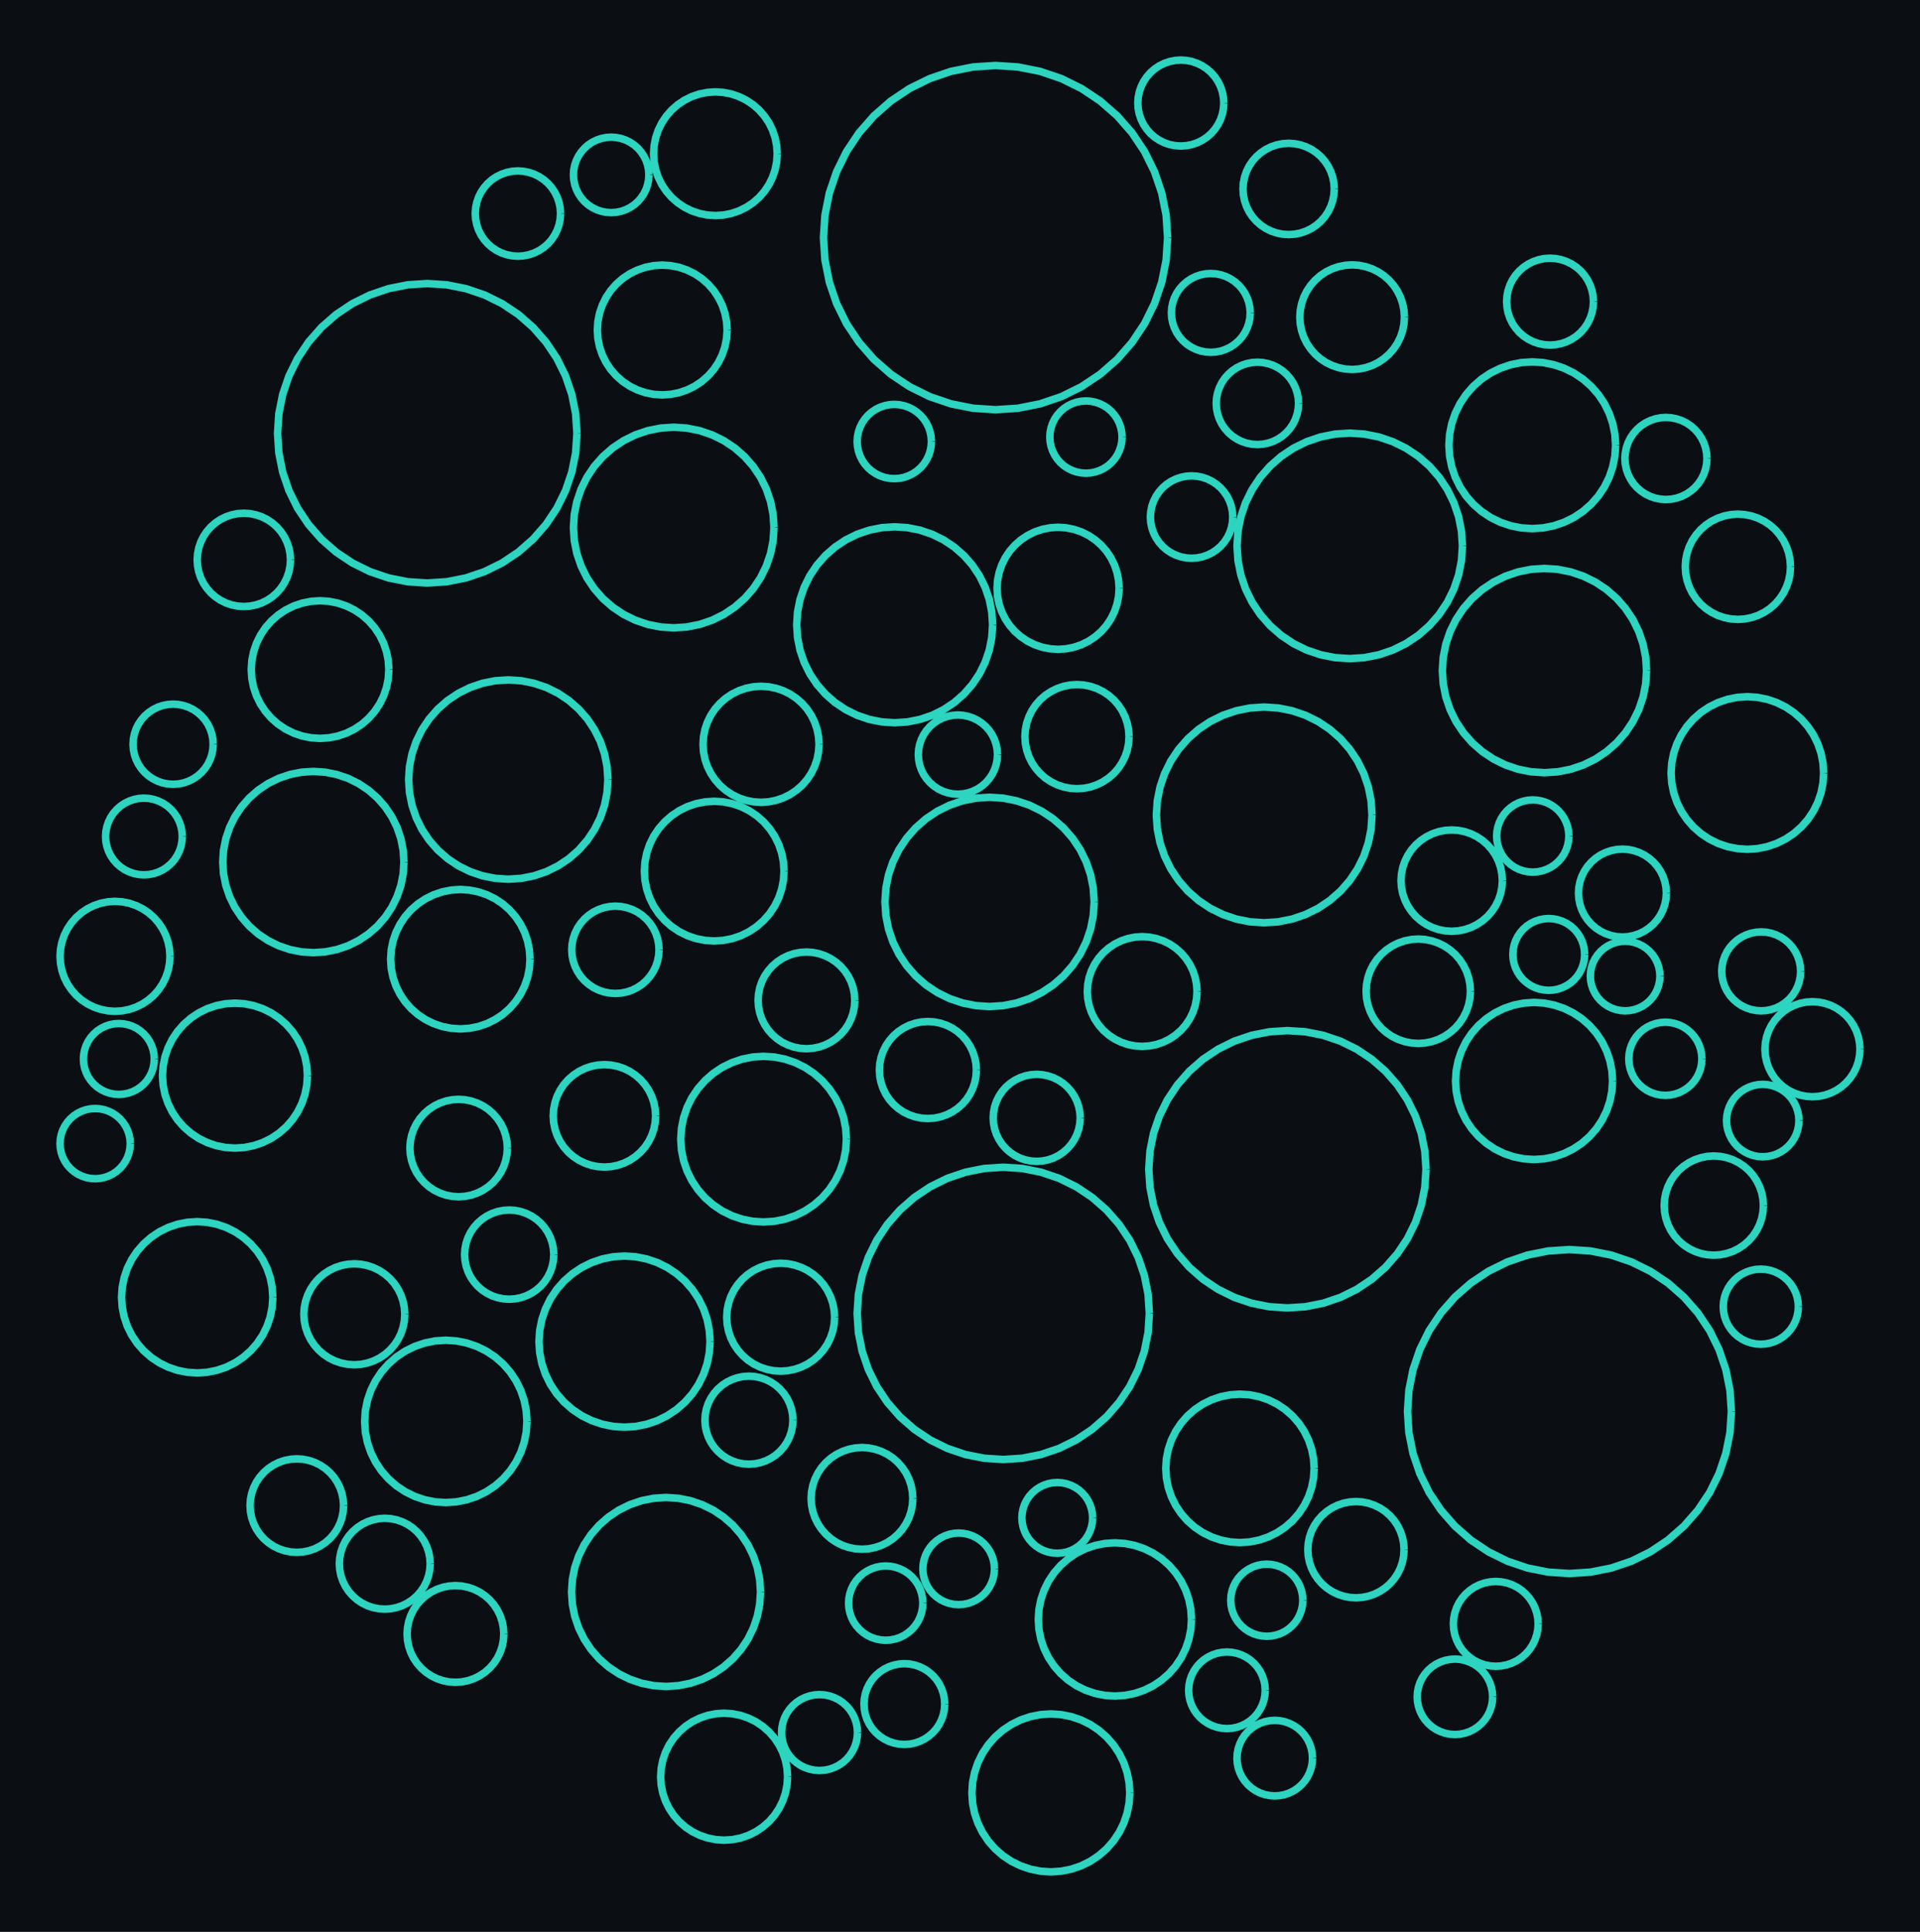 <svg xmlns="http://www.w3.org/2000/svg" viewBox="81.783 20.621 255.842 257.366" width="255.842" height="257.366" shape-rendering="geometricPrecision"><rect x="81.783" y="20.621" width="255.842" height="257.366" fill="#0b0f14"/><path d="M 312.490 208.664 L 312.305 211.481 L 311.754 214.249 L 310.847 216.922 L 309.599 219.453 L 308.031 221.800 L 306.170 223.922 L 304.048 225.783 L 301.701 227.351 L 299.169 228.600 L 296.497 229.507 L 293.728 230.057 L 290.912 230.242 L 288.095 230.057 L 285.327 229.507 L 282.654 228.600 L 280.123 227.351 L 277.776 225.783 L 275.654 223.922 L 273.793 221.800 L 272.225 219.453 L 270.977 216.922 L 270.069 214.249 L 269.519 211.481 L 269.334 208.664 L 269.519 205.848 L 270.069 203.080 L 270.977 200.407 L 272.225 197.875 L 273.793 195.529 L 275.654 193.407 L 277.776 191.546 L 280.123 189.977 L 282.654 188.729 L 285.327 187.822 L 288.095 187.271 L 290.912 187.087 L 293.728 187.271 L 296.497 187.822 L 299.169 188.729 L 301.701 189.977 L 304.048 191.546 L 306.170 193.407 L 308.031 195.529 L 309.599 197.875 L 310.847 200.407 L 311.754 203.080 L 312.305 205.848 L 312.490 208.664 M 178.673 64.581 L 178.599 65.710 L 178.378 66.819 L 178.015 67.890 L 177.514 68.905 L 176.886 69.845 L 176.140 70.695 L 175.290 71.441 L 174.350 72.069 L 173.335 72.570 L 172.264 72.933 L 171.155 73.154 L 170.026 73.228 L 168.898 73.154 L 167.788 72.933 L 166.717 72.570 L 165.703 72.069 L 164.762 71.441 L 163.912 70.695 L 163.166 69.845 L 162.538 68.905 L 162.038 67.890 L 161.674 66.819 L 161.453 65.710 L 161.380 64.581 L 161.453 63.453 L 161.674 62.343 L 162.038 61.272 L 162.538 60.258 L 163.166 59.317 L 163.912 58.467 L 164.762 57.721 L 165.703 57.093 L 166.717 56.593 L 167.788 56.229 L 168.898 56.008 L 170.026 55.935 L 171.155 56.008 L 172.264 56.229 L 173.335 56.593 L 174.350 57.093 L 175.290 57.721 L 176.140 58.467 L 176.886 59.317 L 177.514 60.258 L 178.015 61.272 L 178.378 62.343 L 178.599 63.453 L 178.673 64.581 M 234.935 195.585 L 234.768 198.126 L 234.271 200.624 L 233.453 203.035 L 232.327 205.319 L 230.912 207.436 L 229.233 209.351 L 227.318 211.030 L 225.201 212.445 L 222.917 213.571 L 220.506 214.389 L 218.008 214.886 L 215.467 215.053 L 212.926 214.886 L 210.429 214.389 L 208.017 213.571 L 205.733 212.445 L 203.616 211.030 L 201.702 209.351 L 200.023 207.436 L 198.608 205.319 L 197.482 203.035 L 196.663 200.624 L 196.166 198.126 L 196.000 195.585 L 196.166 193.044 L 196.663 190.547 L 197.482 188.135 L 198.608 185.851 L 200.023 183.734 L 201.702 181.819 L 203.616 180.140 L 205.733 178.726 L 208.017 177.599 L 210.429 176.781 L 212.926 176.284 L 215.467 176.118 L 218.008 176.284 L 220.506 176.781 L 222.917 177.599 L 225.201 178.726 L 227.318 180.140 L 229.233 181.819 L 230.912 183.734 L 232.327 185.851 L 233.453 188.135 L 234.271 190.547 L 234.768 193.044 L 234.935 195.585 M 183.122 232.699 L 183.014 234.342 L 182.693 235.957 L 182.164 237.516 L 181.436 238.993 L 180.521 240.362 L 179.435 241.600 L 178.197 242.686 L 176.828 243.601 L 175.351 244.329 L 173.791 244.859 L 172.176 245.180 L 170.533 245.288 L 168.890 245.180 L 167.275 244.859 L 165.716 244.329 L 164.239 243.601 L 162.869 242.686 L 161.631 241.600 L 160.546 240.362 L 159.631 238.993 L 158.902 237.516 L 158.373 235.957 L 158.052 234.342 L 157.944 232.699 L 158.052 231.055 L 158.373 229.440 L 158.902 227.881 L 159.631 226.404 L 160.546 225.035 L 161.631 223.797 L 162.869 222.711 L 164.239 221.796 L 165.716 221.068 L 167.275 220.538 L 168.890 220.217 L 170.533 220.110 L 172.176 220.217 L 173.791 220.538 L 175.351 221.068 L 176.828 221.796 L 178.197 222.711 L 179.435 223.797 L 180.521 225.035 L 181.436 226.404 L 182.164 227.881 L 182.693 229.440 L 183.014 231.055 L 183.122 232.699 M 324.786 123.596 L 324.699 124.923 L 324.440 126.227 L 324.013 127.486 L 323.425 128.679 L 322.686 129.784 L 321.809 130.784 L 320.810 131.660 L 319.704 132.399 L 318.512 132.987 L 317.253 133.414 L 315.949 133.674 L 314.622 133.761 L 313.295 133.674 L 311.991 133.414 L 310.732 132.987 L 309.540 132.399 L 308.434 131.660 L 307.435 130.784 L 306.558 129.784 L 305.820 128.679 L 305.231 127.486 L 304.804 126.227 L 304.545 124.923 L 304.458 123.596 L 304.545 122.270 L 304.804 120.966 L 305.231 119.707 L 305.820 118.514 L 306.558 117.409 L 307.435 116.409 L 308.434 115.533 L 309.540 114.794 L 310.732 114.206 L 311.991 113.779 L 313.295 113.519 L 314.622 113.432 L 315.949 113.519 L 317.253 113.779 L 318.512 114.206 L 319.704 114.794 L 320.810 115.533 L 321.809 116.409 L 322.686 117.409 L 323.425 118.514 L 324.013 119.707 L 324.440 120.966 L 324.699 122.270 L 324.786 123.596 M 162.786 124.470 L 162.672 126.203 L 162.333 127.907 L 161.775 129.551 L 161.007 131.108 L 160.042 132.552 L 158.897 133.858 L 157.591 135.003 L 156.148 135.968 L 154.590 136.736 L 152.946 137.294 L 151.242 137.633 L 149.510 137.746 L 147.777 137.633 L 146.074 137.294 L 144.429 136.736 L 142.872 135.968 L 141.428 135.003 L 140.122 133.858 L 138.977 132.552 L 138.012 131.108 L 137.244 129.551 L 136.686 127.907 L 136.347 126.203 L 136.234 124.470 L 136.347 122.738 L 136.686 121.034 L 137.244 119.390 L 138.012 117.833 L 138.977 116.389 L 140.122 115.083 L 141.428 113.938 L 142.872 112.973 L 144.429 112.205 L 146.074 111.647 L 147.777 111.308 L 149.510 111.195 L 151.242 111.308 L 152.946 111.647 L 154.590 112.205 L 156.148 112.973 L 157.591 113.938 L 158.897 115.083 L 160.042 116.389 L 161.007 117.833 L 161.775 119.390 L 162.333 121.034 L 162.672 122.738 L 162.786 124.470 M 227.583 140.769 L 227.464 142.589 L 227.109 144.377 L 226.522 146.104 L 225.716 147.739 L 224.703 149.255 L 223.501 150.626 L 222.130 151.828 L 220.614 152.841 L 218.979 153.647 L 217.252 154.233 L 215.464 154.589 L 213.644 154.708 L 211.825 154.589 L 210.037 154.233 L 208.310 153.647 L 206.675 152.841 L 205.159 151.828 L 203.788 150.626 L 202.586 149.255 L 201.573 147.739 L 200.767 146.104 L 200.180 144.377 L 199.825 142.589 L 199.706 140.769 L 199.825 138.950 L 200.180 137.162 L 200.767 135.435 L 201.573 133.800 L 202.586 132.284 L 203.788 130.913 L 205.159 129.711 L 206.675 128.698 L 208.310 127.891 L 210.037 127.305 L 211.825 126.950 L 213.644 126.830 L 215.464 126.950 L 217.252 127.305 L 218.979 127.891 L 220.614 128.698 L 222.130 129.711 L 223.501 130.913 L 224.703 132.284 L 225.716 133.800 L 226.522 135.435 L 227.109 137.162 L 227.464 138.950 L 227.583 140.769 M 133.599 109.820 L 133.520 111.017 L 133.286 112.193 L 132.901 113.328 L 132.370 114.404 L 131.704 115.401 L 130.913 116.303 L 130.012 117.093 L 129.015 117.760 L 127.939 118.290 L 126.804 118.676 L 125.627 118.909 L 124.431 118.988 L 123.234 118.909 L 122.058 118.676 L 120.922 118.290 L 119.847 117.760 L 118.850 117.093 L 117.948 116.303 L 117.157 115.401 L 116.491 114.404 L 115.961 113.328 L 115.575 112.193 L 115.341 111.017 L 115.263 109.820 L 115.341 108.623 L 115.575 107.447 L 115.961 106.312 L 116.491 105.236 L 117.157 104.239 L 117.948 103.337 L 118.850 102.547 L 119.847 101.880 L 120.922 101.350 L 122.058 100.965 L 123.234 100.731 L 124.431 100.652 L 125.627 100.731 L 126.804 100.965 L 127.939 101.350 L 129.015 101.880 L 130.012 102.547 L 130.913 103.337 L 131.704 104.239 L 132.370 105.236 L 132.901 106.312 L 133.286 107.447 L 133.520 108.623 L 133.599 109.820 M 277.719 152.671 L 277.659 153.578 L 277.482 154.470 L 277.190 155.331 L 276.787 156.147 L 276.282 156.903 L 275.683 157.587 L 274.999 158.186 L 274.243 158.692 L 273.427 159.094 L 272.566 159.386 L 271.674 159.564 L 270.767 159.623 L 269.859 159.564 L 268.967 159.386 L 268.106 159.094 L 267.291 158.692 L 266.535 158.186 L 265.851 157.587 L 265.251 156.903 L 264.746 156.147 L 264.344 155.331 L 264.052 154.470 L 263.874 153.578 L 263.815 152.671 L 263.874 151.764 L 264.052 150.872 L 264.344 150.010 L 264.746 149.195 L 265.251 148.439 L 265.851 147.755 L 266.535 147.155 L 267.291 146.650 L 268.106 146.248 L 268.967 145.956 L 269.859 145.778 L 270.767 145.719 L 271.674 145.778 L 272.566 145.956 L 273.427 146.248 L 274.243 146.650 L 274.999 147.155 L 275.683 147.755 L 276.282 148.439 L 276.787 149.195 L 277.190 150.010 L 277.482 150.872 L 277.659 151.764 L 277.719 152.671 M 135.609 135.460 L 135.506 137.036 L 135.198 138.585 L 134.690 140.080 L 133.992 141.496 L 133.115 142.809 L 132.073 143.996 L 130.886 145.038 L 129.573 145.915 L 128.157 146.613 L 126.662 147.121 L 125.113 147.429 L 123.537 147.532 L 121.962 147.429 L 120.413 147.121 L 118.918 146.613 L 117.501 145.915 L 116.188 145.038 L 115.001 143.996 L 113.960 142.809 L 113.083 141.496 L 112.384 140.080 L 111.877 138.585 L 111.569 137.036 L 111.465 135.460 L 111.569 133.885 L 111.877 132.336 L 112.384 130.840 L 113.083 129.424 L 113.960 128.111 L 115.001 126.924 L 116.188 125.883 L 117.501 125.006 L 118.918 124.307 L 120.413 123.800 L 121.962 123.492 L 123.537 123.388 L 125.113 123.492 L 126.662 123.800 L 128.157 124.307 L 129.573 125.006 L 130.886 125.883 L 132.073 126.924 L 133.115 128.111 L 133.992 129.424 L 134.690 130.840 L 135.198 132.336 L 135.506 133.885 L 135.609 135.460 M 151.997 209.977 L 151.905 211.388 L 151.629 212.775 L 151.174 214.114 L 150.549 215.383 L 149.763 216.559 L 148.830 217.622 L 147.767 218.555 L 146.591 219.340 L 145.323 219.966 L 143.983 220.421 L 142.596 220.697 L 141.185 220.789 L 139.774 220.697 L 138.387 220.421 L 137.047 219.966 L 135.779 219.340 L 134.603 218.555 L 133.540 217.622 L 132.607 216.559 L 131.821 215.383 L 131.196 214.114 L 130.741 212.775 L 130.465 211.388 L 130.373 209.977 L 130.465 208.565 L 130.741 207.178 L 131.196 205.839 L 131.821 204.571 L 132.607 203.395 L 133.540 202.331 L 134.603 201.399 L 135.779 200.613 L 137.047 199.987 L 138.387 199.533 L 139.774 199.257 L 141.185 199.164 L 142.596 199.257 L 143.983 199.533 L 145.323 199.987 L 146.591 200.613 L 147.767 201.399 L 148.830 202.331 L 149.763 203.395 L 150.549 204.571 L 151.174 205.839 L 151.629 207.178 L 151.905 208.565 L 151.997 209.977 M 237.369 52.275 L 237.173 55.267 L 236.588 58.209 L 235.624 61.049 L 234.297 63.738 L 232.631 66.232 L 230.654 68.487 L 228.399 70.464 L 225.905 72.130 L 223.216 73.457 L 220.376 74.421 L 217.434 75.006 L 214.442 75.202 L 211.449 75.006 L 208.507 74.421 L 205.668 73.457 L 202.978 72.130 L 200.484 70.464 L 198.229 68.487 L 196.252 66.232 L 194.586 63.738 L 193.259 61.049 L 192.295 58.209 L 191.710 55.267 L 191.514 52.275 L 191.710 49.282 L 192.295 46.340 L 193.259 43.501 L 194.586 40.811 L 196.252 38.317 L 198.229 36.062 L 200.484 34.085 L 202.978 32.419 L 205.668 31.092 L 208.507 30.128 L 211.449 29.543 L 214.442 29.347 L 217.434 29.543 L 220.376 30.128 L 223.216 31.092 L 225.905 32.419 L 228.399 34.085 L 230.654 36.062 L 232.631 38.317 L 234.297 40.811 L 235.624 43.501 L 236.588 46.340 L 237.173 49.282 L 237.369 52.275 M 122.748 163.913 L 122.665 165.173 L 122.419 166.412 L 122.013 167.608 L 121.454 168.741 L 120.753 169.791 L 119.920 170.740 L 118.970 171.573 L 117.920 172.275 L 116.787 172.833 L 115.591 173.239 L 114.353 173.486 L 113.093 173.568 L 111.832 173.486 L 110.594 173.239 L 109.398 172.833 L 108.265 172.275 L 107.215 171.573 L 106.265 170.740 L 105.432 169.791 L 104.731 168.741 L 104.172 167.608 L 103.766 166.412 L 103.520 165.173 L 103.437 163.913 L 103.520 162.653 L 103.766 161.414 L 104.172 160.218 L 104.731 159.085 L 105.432 158.035 L 106.265 157.086 L 107.215 156.253 L 108.265 155.551 L 109.398 154.993 L 110.594 154.587 L 111.832 154.340 L 113.093 154.258 L 114.353 154.340 L 115.591 154.587 L 116.787 154.993 L 117.920 155.551 L 118.970 156.253 L 119.920 157.086 L 120.753 158.035 L 121.454 159.085 L 122.013 160.218 L 122.419 161.414 L 122.665 162.653 L 122.748 163.913 M 186.728 257.309 L 186.656 258.413 L 186.440 259.498 L 186.084 260.545 L 185.595 261.537 L 184.981 262.457 L 184.251 263.289 L 183.419 264.018 L 182.500 264.632 L 181.508 265.122 L 180.460 265.477 L 179.375 265.693 L 178.271 265.765 L 177.168 265.693 L 176.083 265.477 L 175.035 265.122 L 174.043 264.632 L 173.123 264.018 L 172.292 263.289 L 171.562 262.457 L 170.948 261.537 L 170.458 260.545 L 170.103 259.498 L 169.887 258.413 L 169.815 257.309 L 169.887 256.205 L 170.103 255.120 L 170.458 254.073 L 170.948 253.080 L 171.562 252.161 L 172.292 251.329 L 173.123 250.600 L 174.043 249.985 L 175.035 249.496 L 176.083 249.140 L 177.168 248.924 L 178.271 248.852 L 179.375 248.924 L 180.460 249.140 L 181.508 249.496 L 182.500 249.985 L 183.419 250.600 L 184.251 251.329 L 184.981 252.161 L 185.595 253.080 L 186.084 254.073 L 186.440 255.120 L 186.656 256.205 L 186.728 257.309 M 158.663 78.343 L 158.493 80.946 L 157.983 83.506 L 157.145 85.976 L 155.991 88.317 L 154.541 90.486 L 152.821 92.448 L 150.859 94.168 L 148.689 95.618 L 146.349 96.772 L 143.878 97.611 L 141.319 98.120 L 138.716 98.290 L 136.112 98.120 L 133.553 97.611 L 131.082 96.772 L 128.742 95.618 L 126.572 94.168 L 124.610 92.448 L 122.890 90.486 L 121.440 88.317 L 120.286 85.976 L 119.448 83.506 L 118.939 80.946 L 118.768 78.343 L 118.939 75.739 L 119.448 73.180 L 120.286 70.709 L 121.440 68.369 L 122.890 66.199 L 124.610 64.238 L 126.572 62.517 L 128.742 61.068 L 131.082 59.914 L 133.553 59.075 L 136.112 58.566 L 138.716 58.395 L 141.319 58.566 L 143.878 59.075 L 146.349 59.914 L 148.689 61.068 L 150.859 62.517 L 152.821 64.238 L 154.541 66.199 L 155.991 68.369 L 157.145 70.709 L 157.983 73.180 L 158.493 75.739 L 158.663 78.343 M 240.549 236.359 L 240.462 237.691 L 240.201 239.001 L 239.772 240.265 L 239.182 241.462 L 238.440 242.572 L 237.560 243.576 L 236.556 244.456 L 235.446 245.197 L 234.249 245.788 L 232.985 246.217 L 231.676 246.477 L 230.344 246.565 L 229.011 246.477 L 227.702 246.217 L 226.438 245.788 L 225.241 245.197 L 224.131 244.456 L 223.127 243.576 L 222.247 242.572 L 221.505 241.462 L 220.915 240.265 L 220.486 239.001 L 220.225 237.691 L 220.138 236.359 L 220.225 235.027 L 220.486 233.718 L 220.915 232.454 L 221.505 231.257 L 222.247 230.147 L 223.127 229.143 L 224.131 228.263 L 225.241 227.521 L 226.438 226.931 L 227.702 226.502 L 229.011 226.241 L 230.344 226.154 L 231.676 226.241 L 232.985 226.502 L 234.249 226.931 L 235.446 227.521 L 236.556 228.263 L 237.560 229.143 L 238.440 230.147 L 239.182 231.257 L 239.772 232.454 L 240.201 233.718 L 240.462 235.027 L 240.549 236.359 M 214.049 103.853 L 213.937 105.557 L 213.604 107.231 L 213.055 108.848 L 212.300 110.379 L 211.351 111.799 L 210.226 113.082 L 208.942 114.208 L 207.523 115.157 L 205.992 115.912 L 204.375 116.460 L 202.700 116.793 L 200.997 116.905 L 199.293 116.793 L 197.619 116.460 L 196.002 115.912 L 194.471 115.157 L 193.052 114.208 L 191.768 113.082 L 190.642 111.799 L 189.694 110.379 L 188.939 108.848 L 188.390 107.231 L 188.057 105.557 L 187.945 103.853 L 188.057 102.150 L 188.390 100.475 L 188.939 98.859 L 189.694 97.328 L 190.642 95.908 L 191.768 94.625 L 193.052 93.499 L 194.471 92.550 L 196.002 91.795 L 197.619 91.247 L 199.293 90.913 L 200.997 90.802 L 202.700 90.913 L 204.375 91.247 L 205.992 91.795 L 207.523 92.550 L 208.942 93.499 L 210.226 94.625 L 211.351 95.908 L 212.300 97.328 L 213.055 98.859 L 213.604 100.475 L 213.937 102.150 L 214.049 103.853 M 230.904 98.994 L 230.835 100.055 L 230.627 101.098 L 230.285 102.106 L 229.815 103.059 L 229.224 103.944 L 228.523 104.744 L 227.723 105.445 L 226.839 106.036 L 225.885 106.506 L 224.877 106.848 L 223.834 107.056 L 222.773 107.125 L 221.712 107.056 L 220.668 106.848 L 219.661 106.506 L 218.707 106.036 L 217.823 105.445 L 217.023 104.744 L 216.322 103.944 L 215.731 103.059 L 215.261 102.106 L 214.919 101.098 L 214.711 100.055 L 214.642 98.994 L 214.711 97.932 L 214.919 96.889 L 215.261 95.882 L 215.731 94.928 L 216.322 94.044 L 217.023 93.244 L 217.823 92.543 L 218.707 91.952 L 219.661 91.481 L 220.668 91.140 L 221.712 90.932 L 222.773 90.863 L 223.834 90.932 L 224.877 91.140 L 225.885 91.481 L 226.839 91.952 L 227.723 92.543 L 228.523 93.244 L 229.224 94.044 L 229.815 94.928 L 230.285 95.882 L 230.627 96.889 L 230.835 97.932 L 230.904 98.994 M 169.143 169.270 L 169.085 170.160 L 168.911 171.035 L 168.624 171.880 L 168.229 172.681 L 167.734 173.423 L 167.145 174.094 L 166.474 174.682 L 165.732 175.178 L 164.932 175.572 L 164.087 175.859 L 163.212 176.033 L 162.322 176.092 L 161.431 176.033 L 160.556 175.859 L 159.711 175.572 L 158.911 175.178 L 158.169 174.682 L 157.498 174.094 L 156.909 173.423 L 156.414 172.681 L 156.019 171.880 L 155.732 171.035 L 155.558 170.160 L 155.500 169.270 L 155.558 168.379 L 155.732 167.504 L 156.019 166.659 L 156.414 165.859 L 156.909 165.117 L 157.498 164.446 L 158.169 163.858 L 158.911 163.362 L 159.711 162.967 L 160.556 162.681 L 161.431 162.506 L 162.322 162.448 L 163.212 162.506 L 164.087 162.681 L 164.932 162.967 L 165.732 163.362 L 166.474 163.858 L 167.145 164.446 L 167.734 165.117 L 168.229 165.859 L 168.624 166.659 L 168.911 167.504 L 169.085 168.379 L 169.143 169.270 M 271.801 176.388 L 271.643 178.799 L 271.171 181.168 L 270.395 183.456 L 269.326 185.623 L 267.984 187.632 L 266.391 189.448 L 264.574 191.041 L 262.565 192.384 L 260.399 193.452 L 258.111 194.229 L 255.741 194.700 L 253.330 194.858 L 250.919 194.700 L 248.550 194.229 L 246.262 193.452 L 244.095 192.384 L 242.086 191.041 L 240.270 189.448 L 238.677 187.632 L 237.334 185.623 L 236.266 183.456 L 235.489 181.168 L 235.018 178.799 L 234.860 176.388 L 235.018 173.977 L 235.489 171.607 L 236.266 169.320 L 237.334 167.153 L 238.677 165.144 L 240.270 163.327 L 242.086 161.734 L 244.095 160.392 L 246.262 159.323 L 248.550 158.547 L 250.919 158.076 L 253.330 157.917 L 255.741 158.076 L 258.111 158.547 L 260.399 159.323 L 262.565 160.392 L 264.574 161.734 L 266.391 163.327 L 267.984 165.144 L 269.326 167.153 L 270.395 169.320 L 271.171 171.607 L 271.643 173.977 L 271.801 176.388 M 99.139 172.971 L 99.099 173.581 L 98.980 174.181 L 98.783 174.761 L 98.512 175.310 L 98.172 175.818 L 97.769 176.278 L 97.309 176.682 L 96.800 177.022 L 96.251 177.292 L 95.672 177.489 L 95.072 177.608 L 94.461 177.648 L 93.851 177.608 L 93.251 177.489 L 92.671 177.292 L 92.122 177.022 L 91.614 176.682 L 91.153 176.278 L 90.750 175.818 L 90.410 175.310 L 90.139 174.761 L 89.943 174.181 L 89.823 173.581 L 89.783 172.971 L 89.823 172.360 L 89.943 171.760 L 90.139 171.180 L 90.410 170.632 L 90.750 170.123 L 91.153 169.663 L 91.614 169.259 L 92.122 168.919 L 92.671 168.649 L 93.251 168.452 L 93.851 168.333 L 94.461 168.293 L 95.072 168.333 L 95.672 168.452 L 96.251 168.649 L 96.800 168.919 L 97.309 169.259 L 97.769 169.663 L 98.172 170.123 L 98.512 170.632 L 98.783 171.180 L 98.980 171.760 L 99.099 172.360 L 99.139 172.971 M 301.187 109.953 L 301.070 111.729 L 300.723 113.474 L 300.151 115.159 L 299.364 116.755 L 298.375 118.235 L 297.202 119.573 L 295.864 120.746 L 294.385 121.735 L 292.789 122.522 L 291.103 123.094 L 289.358 123.441 L 287.582 123.557 L 285.807 123.441 L 284.061 123.094 L 282.376 122.522 L 280.780 121.735 L 279.301 120.746 L 277.963 119.573 L 276.790 118.235 L 275.801 116.755 L 275.014 115.159 L 274.442 113.474 L 274.095 111.729 L 273.978 109.953 L 274.095 108.178 L 274.442 106.432 L 275.014 104.747 L 275.801 103.151 L 276.790 101.672 L 277.963 100.334 L 279.301 99.160 L 280.780 98.172 L 282.376 97.385 L 284.061 96.813 L 285.807 96.466 L 287.582 96.349 L 289.358 96.466 L 291.103 96.813 L 292.789 97.385 L 294.385 98.172 L 295.864 99.160 L 297.202 100.334 L 298.375 101.672 L 299.364 103.151 L 300.151 104.747 L 300.723 106.432 L 301.070 108.178 L 301.187 109.953 M 276.656 93.340 L 276.527 95.300 L 276.144 97.227 L 275.513 99.088 L 274.644 100.850 L 273.552 102.483 L 272.257 103.960 L 270.780 105.255 L 269.146 106.347 L 267.384 107.216 L 265.524 107.847 L 263.597 108.230 L 261.637 108.359 L 259.677 108.230 L 257.750 107.847 L 255.890 107.216 L 254.128 106.347 L 252.494 105.255 L 251.017 103.960 L 249.722 102.483 L 248.630 100.850 L 247.761 99.088 L 247.130 97.227 L 246.747 95.300 L 246.618 93.340 L 246.747 91.380 L 247.130 89.453 L 247.761 87.593 L 248.630 85.831 L 249.722 84.197 L 251.017 82.720 L 252.494 81.425 L 254.128 80.333 L 255.890 79.465 L 257.750 78.833 L 259.677 78.450 L 261.637 78.321 L 263.597 78.450 L 265.524 78.833 L 267.384 79.465 L 269.146 80.333 L 270.780 81.425 L 272.257 82.720 L 273.552 84.197 L 274.644 85.831 L 275.513 87.593 L 276.144 89.453 L 276.527 91.380 L 276.656 93.340 M 184.918 90.899 L 184.804 92.643 L 184.463 94.357 L 183.901 96.012 L 183.128 97.579 L 182.157 99.033 L 181.005 100.347 L 179.691 101.499 L 178.238 102.470 L 176.670 103.243 L 175.015 103.805 L 173.301 104.146 L 171.557 104.260 L 169.813 104.146 L 168.099 103.805 L 166.444 103.243 L 164.876 102.470 L 163.423 101.499 L 162.109 100.347 L 160.956 99.033 L 159.985 97.579 L 159.212 96.012 L 158.650 94.357 L 158.309 92.643 L 158.195 90.899 L 158.309 89.155 L 158.650 87.440 L 159.212 85.785 L 159.985 84.218 L 160.956 82.765 L 162.109 81.451 L 163.423 80.298 L 164.876 79.327 L 166.444 78.554 L 168.099 77.992 L 169.813 77.651 L 171.557 77.537 L 173.301 77.651 L 175.015 77.992 L 176.670 78.554 L 178.238 79.327 L 179.691 80.298 L 181.005 81.451 L 182.157 82.765 L 183.128 84.218 L 183.901 85.785 L 184.463 87.440 L 184.804 89.155 L 184.918 90.899 M 194.567 172.377 L 194.472 173.817 L 194.191 175.233 L 193.727 176.600 L 193.088 177.895 L 192.286 179.095 L 191.335 180.180 L 190.249 181.132 L 189.049 181.934 L 187.754 182.572 L 186.388 183.036 L 184.972 183.318 L 183.532 183.412 L 182.091 183.318 L 180.675 183.036 L 179.309 182.572 L 178.014 181.934 L 176.814 181.132 L 175.729 180.180 L 174.777 179.095 L 173.975 177.895 L 173.336 176.600 L 172.872 175.233 L 172.591 173.817 L 172.496 172.377 L 172.591 170.937 L 172.872 169.521 L 173.336 168.154 L 173.975 166.860 L 174.777 165.659 L 175.729 164.574 L 176.814 163.622 L 178.014 162.820 L 179.309 162.182 L 180.675 161.718 L 182.091 161.436 L 183.532 161.342 L 184.972 161.436 L 186.388 161.718 L 187.754 162.182 L 189.049 162.820 L 190.249 163.622 L 191.335 164.574 L 192.286 165.659 L 193.088 166.860 L 193.727 168.154 L 194.191 169.521 L 194.472 170.937 L 194.567 172.377 M 118.136 193.444 L 118.050 194.760 L 117.793 196.053 L 117.369 197.301 L 116.786 198.483 L 116.053 199.579 L 115.184 200.570 L 114.193 201.439 L 113.097 202.172 L 111.915 202.755 L 110.667 203.178 L 109.374 203.435 L 108.059 203.522 L 106.743 203.435 L 105.450 203.178 L 104.202 202.755 L 103.020 202.172 L 101.924 201.439 L 100.933 200.570 L 100.064 199.579 L 99.331 198.483 L 98.748 197.301 L 98.325 196.053 L 98.068 194.760 L 97.981 193.444 L 98.068 192.129 L 98.325 190.836 L 98.748 189.588 L 99.331 188.406 L 100.064 187.310 L 100.933 186.319 L 101.924 185.450 L 103.020 184.717 L 104.202 184.134 L 105.450 183.710 L 106.743 183.453 L 108.059 183.367 L 109.374 183.453 L 110.667 183.710 L 111.915 184.134 L 113.097 184.717 L 114.193 185.450 L 115.184 186.319 L 116.053 187.310 L 116.786 188.406 L 117.369 189.588 L 117.793 190.836 L 118.050 192.129 L 118.136 193.444 M 292.937 147.769 L 292.896 148.393 L 292.774 149.006 L 292.573 149.599 L 292.297 150.160 L 291.949 150.680 L 291.537 151.150 L 291.066 151.563 L 290.546 151.910 L 289.985 152.187 L 289.393 152.388 L 288.779 152.510 L 288.155 152.551 L 287.531 152.510 L 286.917 152.388 L 286.325 152.187 L 285.763 151.910 L 285.243 151.563 L 284.773 151.150 L 284.360 150.680 L 284.013 150.160 L 283.736 149.599 L 283.535 149.006 L 283.413 148.393 L 283.372 147.769 L 283.413 147.144 L 283.535 146.531 L 283.736 145.938 L 284.013 145.377 L 284.360 144.857 L 284.773 144.387 L 285.243 143.974 L 285.763 143.627 L 286.325 143.350 L 286.917 143.149 L 287.531 143.027 L 288.155 142.986 L 288.779 143.027 L 289.393 143.149 L 289.985 143.350 L 290.546 143.627 L 291.066 143.974 L 291.537 144.387 L 291.949 144.857 L 292.297 145.377 L 292.573 145.938 L 292.774 146.531 L 292.896 147.144 L 292.937 147.769 M 296.657 164.624 L 296.568 165.990 L 296.301 167.332 L 295.861 168.628 L 295.255 169.855 L 294.495 170.993 L 293.593 172.022 L 292.564 172.924 L 291.426 173.684 L 290.199 174.289 L 288.903 174.729 L 287.561 174.996 L 286.196 175.086 L 284.830 174.996 L 283.488 174.729 L 282.192 174.289 L 280.965 173.684 L 279.827 172.924 L 278.799 172.022 L 277.896 170.993 L 277.136 169.855 L 276.531 168.628 L 276.091 167.332 L 275.824 165.990 L 275.734 164.624 L 275.824 163.259 L 276.091 161.917 L 276.531 160.621 L 277.136 159.394 L 277.896 158.256 L 278.799 157.227 L 279.827 156.325 L 280.965 155.565 L 282.192 154.959 L 283.488 154.520 L 284.830 154.253 L 286.196 154.163 L 287.561 154.253 L 288.903 154.520 L 290.199 154.959 L 291.426 155.565 L 292.564 156.325 L 293.593 157.227 L 294.495 158.256 L 295.255 159.394 L 295.861 160.621 L 296.301 161.917 L 296.568 163.259 L 296.657 164.624 M 268.877 227.066 L 268.822 227.903 L 268.658 228.726 L 268.389 229.520 L 268.018 230.272 L 267.552 230.970 L 266.998 231.601 L 266.368 232.154 L 265.670 232.620 L 264.918 232.991 L 264.124 233.260 L 263.301 233.424 L 262.464 233.479 L 261.627 233.424 L 260.804 233.260 L 260.010 232.991 L 259.258 232.620 L 258.560 232.154 L 257.930 231.601 L 257.377 230.970 L 256.911 230.272 L 256.540 229.520 L 256.270 228.726 L 256.107 227.903 L 256.052 227.066 L 256.107 226.229 L 256.270 225.407 L 256.540 224.612 L 256.911 223.860 L 257.377 223.163 L 257.930 222.532 L 258.560 221.979 L 259.258 221.513 L 260.010 221.142 L 260.804 220.872 L 261.627 220.709 L 262.464 220.654 L 263.301 220.709 L 264.124 220.872 L 264.918 221.142 L 265.670 221.513 L 266.368 221.979 L 266.998 222.532 L 267.552 223.163 L 268.018 223.860 L 268.389 224.612 L 268.658 225.407 L 268.822 226.229 L 268.877 227.066 M 255.386 233.799 L 255.345 234.426 L 255.222 235.042 L 255.020 235.637 L 254.743 236.201 L 254.393 236.723 L 253.979 237.195 L 253.507 237.610 L 252.984 237.959 L 252.421 238.237 L 251.826 238.439 L 251.210 238.561 L 250.583 238.602 L 249.956 238.561 L 249.339 238.439 L 248.744 238.237 L 248.181 237.959 L 247.658 237.610 L 247.186 237.195 L 246.772 236.723 L 246.423 236.201 L 246.145 235.637 L 245.943 235.042 L 245.820 234.426 L 245.779 233.799 L 245.820 233.172 L 245.943 232.556 L 246.145 231.961 L 246.423 231.397 L 246.772 230.875 L 247.186 230.402 L 247.658 229.988 L 248.181 229.639 L 248.744 229.361 L 249.339 229.159 L 249.956 229.036 L 250.583 228.995 L 251.210 229.036 L 251.826 229.159 L 252.421 229.361 L 252.984 229.639 L 253.507 229.988 L 253.979 230.402 L 254.393 230.875 L 254.743 231.397 L 255.020 231.961 L 255.222 232.556 L 255.345 233.172 L 255.386 233.799 M 250.373 245.799 L 250.330 246.465 L 250.200 247.119 L 249.985 247.751 L 249.690 248.350 L 249.319 248.904 L 248.879 249.406 L 248.377 249.846 L 247.823 250.217 L 247.224 250.512 L 246.592 250.727 L 245.938 250.857 L 245.272 250.901 L 244.606 250.857 L 243.951 250.727 L 243.319 250.512 L 242.721 250.217 L 242.166 249.846 L 241.664 249.406 L 241.224 248.904 L 240.853 248.350 L 240.558 247.751 L 240.344 247.119 L 240.213 246.465 L 240.170 245.799 L 240.213 245.133 L 240.344 244.478 L 240.558 243.846 L 240.853 243.248 L 241.224 242.693 L 241.664 242.191 L 242.166 241.751 L 242.721 241.380 L 243.319 241.085 L 243.951 240.871 L 244.606 240.740 L 245.272 240.697 L 245.938 240.740 L 246.592 240.871 L 247.224 241.085 L 247.823 241.380 L 248.377 241.751 L 248.879 242.191 L 249.319 242.693 L 249.690 243.248 L 249.985 243.846 L 250.200 244.478 L 250.330 245.133 L 250.373 245.799 M 259.576 45.791 L 259.524 46.585 L 259.369 47.365 L 259.113 48.119 L 258.761 48.832 L 258.319 49.494 L 257.795 50.092 L 257.197 50.616 L 256.535 51.058 L 255.822 51.410 L 255.069 51.666 L 254.288 51.821 L 253.495 51.873 L 252.701 51.821 L 251.921 51.666 L 251.167 51.410 L 250.454 51.058 L 249.793 50.616 L 249.194 50.092 L 248.670 49.494 L 248.228 48.832 L 247.876 48.119 L 247.620 47.365 L 247.465 46.585 L 247.413 45.791 L 247.465 44.998 L 247.620 44.217 L 247.876 43.464 L 248.228 42.751 L 248.670 42.089 L 249.194 41.491 L 249.793 40.967 L 250.454 40.525 L 251.167 40.173 L 251.921 39.917 L 252.701 39.762 L 253.495 39.710 L 254.288 39.762 L 255.069 39.917 L 255.822 40.173 L 256.535 40.525 L 257.197 40.967 L 257.795 41.491 L 258.319 42.089 L 258.761 42.751 L 259.113 43.464 L 259.369 44.217 L 259.524 44.998 L 259.576 45.791 M 297.062 79.935 L 296.967 81.384 L 296.684 82.809 L 296.217 84.185 L 295.574 85.488 L 294.767 86.695 L 293.809 87.788 L 292.717 88.745 L 291.509 89.553 L 290.206 90.195 L 288.831 90.662 L 287.406 90.945 L 285.957 91.040 L 284.507 90.945 L 283.082 90.662 L 281.707 90.195 L 280.404 89.553 L 279.196 88.745 L 278.104 87.788 L 277.146 86.695 L 276.339 85.488 L 275.696 84.185 L 275.229 82.809 L 274.946 81.384 L 274.851 79.935 L 274.946 78.485 L 275.229 77.060 L 275.696 75.685 L 276.339 74.382 L 277.146 73.174 L 278.104 72.082 L 279.196 71.124 L 280.404 70.317 L 281.707 69.675 L 283.082 69.208 L 284.507 68.924 L 285.957 68.829 L 287.406 68.924 L 288.831 69.208 L 290.206 69.675 L 291.509 70.317 L 292.717 71.124 L 293.809 72.082 L 294.767 73.174 L 295.574 74.382 L 296.217 75.685 L 296.684 77.060 L 296.967 78.485 L 297.062 79.935 M 303.825 139.593 L 303.775 140.357 L 303.626 141.108 L 303.379 141.832 L 303.041 142.519 L 302.615 143.156 L 302.111 143.731 L 301.535 144.236 L 300.898 144.662 L 300.212 145.000 L 299.487 145.246 L 298.736 145.396 L 297.972 145.446 L 297.208 145.396 L 296.457 145.246 L 295.732 145.000 L 295.045 144.662 L 294.409 144.236 L 293.833 143.731 L 293.328 143.156 L 292.903 142.519 L 292.564 141.832 L 292.318 141.108 L 292.169 140.357 L 292.119 139.593 L 292.169 138.829 L 292.318 138.078 L 292.564 137.353 L 292.903 136.666 L 293.328 136.030 L 293.833 135.454 L 294.409 134.949 L 295.045 134.524 L 295.732 134.185 L 296.457 133.939 L 297.208 133.790 L 297.972 133.740 L 298.736 133.790 L 299.487 133.939 L 300.212 134.185 L 300.898 134.524 L 301.535 134.949 L 302.111 135.454 L 302.615 136.030 L 303.041 136.666 L 303.379 137.353 L 303.626 138.078 L 303.775 138.829 L 303.825 139.593 M 187.441 209.813 L 187.390 210.579 L 187.241 211.331 L 186.994 212.057 L 186.655 212.745 L 186.229 213.382 L 185.723 213.959 L 185.147 214.465 L 184.509 214.891 L 183.821 215.230 L 183.095 215.476 L 182.343 215.626 L 181.578 215.676 L 180.813 215.626 L 180.060 215.476 L 179.334 215.230 L 178.646 214.891 L 178.009 214.465 L 177.432 213.959 L 176.926 213.382 L 176.500 212.745 L 176.161 212.057 L 175.915 211.331 L 175.765 210.579 L 175.715 209.813 L 175.765 209.048 L 175.915 208.296 L 176.161 207.570 L 176.500 206.882 L 176.926 206.244 L 177.432 205.668 L 178.009 205.162 L 178.646 204.736 L 179.334 204.397 L 180.060 204.150 L 180.813 204.001 L 181.578 203.951 L 182.343 204.001 L 183.095 204.150 L 183.821 204.397 L 184.509 204.736 L 185.147 205.162 L 185.723 205.668 L 186.229 206.244 L 186.655 206.882 L 186.994 207.570 L 187.241 208.296 L 187.390 209.048 L 187.441 209.813 M 329.626 160.394 L 329.571 161.221 L 329.410 162.033 L 329.144 162.817 L 328.777 163.560 L 328.317 164.248 L 327.771 164.871 L 327.149 165.417 L 326.460 165.877 L 325.717 166.243 L 324.933 166.510 L 324.121 166.671 L 323.295 166.725 L 322.468 166.671 L 321.656 166.510 L 320.872 166.243 L 320.129 165.877 L 319.440 165.417 L 318.818 164.871 L 318.272 164.248 L 317.812 163.560 L 317.445 162.817 L 317.179 162.033 L 317.018 161.221 L 316.963 160.394 L 317.018 159.568 L 317.179 158.756 L 317.445 157.971 L 317.812 157.229 L 318.272 156.540 L 318.818 155.917 L 319.440 155.371 L 320.129 154.911 L 320.872 154.545 L 321.656 154.279 L 322.468 154.117 L 323.295 154.063 L 324.121 154.117 L 324.933 154.279 L 325.717 154.545 L 326.460 154.911 L 327.149 155.371 L 327.771 155.917 L 328.317 156.540 L 328.777 157.229 L 329.144 157.971 L 329.410 158.756 L 329.571 159.568 L 329.626 160.394 M 321.720 150.024 L 321.675 150.711 L 321.541 151.385 L 321.320 152.036 L 321.015 152.653 L 320.633 153.225 L 320.180 153.742 L 319.663 154.196 L 319.091 154.578 L 318.474 154.882 L 317.823 155.103 L 317.148 155.237 L 316.462 155.282 L 315.775 155.237 L 315.101 155.103 L 314.450 154.882 L 313.833 154.578 L 313.261 154.196 L 312.744 153.742 L 312.290 153.225 L 311.908 152.653 L 311.604 152.036 L 311.383 151.385 L 311.249 150.711 L 311.204 150.024 L 311.249 149.338 L 311.383 148.663 L 311.604 148.012 L 311.908 147.395 L 312.290 146.823 L 312.744 146.306 L 313.261 145.853 L 313.833 145.471 L 314.450 145.167 L 315.101 144.945 L 315.775 144.811 L 316.462 144.766 L 317.148 144.811 L 317.823 144.945 L 318.474 145.167 L 319.091 145.471 L 319.663 145.853 L 320.180 146.306 L 320.633 146.823 L 321.015 147.395 L 321.320 148.012 L 321.541 148.663 L 321.675 149.338 L 321.720 150.024 M 264.606 129.181 L 264.483 131.056 L 264.116 132.899 L 263.512 134.679 L 262.681 136.364 L 261.637 137.927 L 260.398 139.340 L 258.985 140.579 L 257.422 141.623 L 255.737 142.454 L 253.958 143.058 L 252.114 143.425 L 250.239 143.548 L 248.364 143.425 L 246.521 143.058 L 244.741 142.454 L 243.056 141.623 L 241.493 140.579 L 240.080 139.340 L 238.841 137.927 L 237.797 136.364 L 236.966 134.679 L 236.362 132.899 L 235.995 131.056 L 235.872 129.181 L 235.995 127.306 L 236.362 125.462 L 236.966 123.683 L 237.797 121.997 L 238.841 120.435 L 240.080 119.022 L 241.493 117.783 L 243.056 116.739 L 244.741 115.908 L 246.521 115.304 L 248.364 114.937 L 250.239 114.814 L 252.114 114.937 L 253.958 115.304 L 255.737 115.908 L 257.422 116.739 L 258.985 117.783 L 260.398 119.022 L 261.637 120.435 L 262.681 121.997 L 263.512 123.683 L 264.116 125.462 L 264.483 127.306 L 264.606 129.181 M 268.921 62.872 L 268.862 63.781 L 268.684 64.675 L 268.391 65.538 L 267.988 66.355 L 267.481 67.113 L 266.881 67.798 L 266.195 68.399 L 265.438 68.905 L 264.620 69.309 L 263.757 69.601 L 262.863 69.779 L 261.954 69.839 L 261.045 69.779 L 260.151 69.601 L 259.288 69.309 L 258.470 68.905 L 257.713 68.399 L 257.027 67.798 L 256.427 67.113 L 255.920 66.355 L 255.517 65.538 L 255.224 64.675 L 255.046 63.781 L 254.987 62.872 L 255.046 61.962 L 255.224 61.068 L 255.517 60.205 L 255.920 59.388 L 256.427 58.630 L 257.027 57.945 L 257.713 57.344 L 258.470 56.838 L 259.288 56.435 L 260.151 56.142 L 261.045 55.964 L 261.954 55.904 L 262.863 55.964 L 263.757 56.142 L 264.620 56.435 L 265.438 56.838 L 266.195 57.344 L 266.881 57.945 L 267.481 58.630 L 267.988 59.388 L 268.391 60.205 L 268.684 61.068 L 268.862 61.962 L 268.921 62.872 M 232.328 259.467 L 232.238 260.840 L 231.970 262.190 L 231.527 263.493 L 230.919 264.727 L 230.154 265.871 L 229.247 266.906 L 228.212 267.813 L 227.068 268.577 L 225.834 269.186 L 224.531 269.628 L 223.182 269.897 L 221.808 269.987 L 220.435 269.897 L 219.086 269.628 L 217.783 269.186 L 216.549 268.577 L 215.405 267.813 L 214.370 266.906 L 213.463 265.871 L 212.698 264.727 L 212.090 263.493 L 211.647 262.190 L 211.379 260.840 L 211.289 259.467 L 211.379 258.094 L 211.647 256.744 L 212.090 255.441 L 212.698 254.207 L 213.463 253.063 L 214.370 252.029 L 215.405 251.121 L 216.549 250.357 L 217.783 249.748 L 219.086 249.306 L 220.435 249.038 L 221.808 248.948 L 223.182 249.038 L 224.531 249.306 L 225.834 249.748 L 227.068 250.357 L 228.212 251.121 L 229.247 252.029 L 230.154 253.063 L 230.919 254.207 L 231.527 255.441 L 231.970 256.744 L 232.238 258.094 L 232.328 259.467 M 286.744 236.950 L 286.696 237.687 L 286.551 238.412 L 286.314 239.112 L 285.987 239.775 L 285.577 240.389 L 285.089 240.945 L 284.534 241.432 L 283.920 241.842 L 283.257 242.169 L 282.557 242.407 L 281.832 242.551 L 281.095 242.599 L 280.358 242.551 L 279.633 242.407 L 278.933 242.169 L 278.271 241.842 L 277.656 241.432 L 277.101 240.945 L 276.613 240.389 L 276.203 239.775 L 275.876 239.112 L 275.639 238.412 L 275.495 237.687 L 275.446 236.950 L 275.495 236.213 L 275.639 235.488 L 275.876 234.788 L 276.203 234.126 L 276.613 233.511 L 277.101 232.956 L 277.656 232.469 L 278.271 232.058 L 278.933 231.731 L 279.633 231.494 L 280.358 231.350 L 281.095 231.301 L 281.832 231.350 L 282.557 231.494 L 283.257 231.731 L 283.920 232.058 L 284.534 232.469 L 285.089 232.956 L 285.577 233.511 L 285.987 234.126 L 286.314 234.788 L 286.551 235.488 L 286.696 236.213 L 286.744 236.950 M 186.256 136.672 L 186.177 137.886 L 185.939 139.080 L 185.548 140.233 L 185.009 141.325 L 184.333 142.337 L 183.531 143.252 L 182.615 144.054 L 181.603 144.731 L 180.511 145.269 L 179.359 145.660 L 178.165 145.898 L 176.950 145.977 L 175.736 145.898 L 174.542 145.660 L 173.389 145.269 L 172.297 144.731 L 171.285 144.054 L 170.370 143.252 L 169.567 142.337 L 168.891 141.325 L 168.353 140.233 L 167.961 139.080 L 167.724 137.886 L 167.644 136.672 L 167.724 135.457 L 167.961 134.263 L 168.353 133.110 L 168.891 132.019 L 169.567 131.006 L 170.370 130.091 L 171.285 129.289 L 172.297 128.612 L 173.389 128.074 L 174.542 127.683 L 175.736 127.445 L 176.950 127.366 L 178.165 127.445 L 179.359 127.683 L 180.511 128.074 L 181.603 128.612 L 182.615 129.289 L 183.531 130.091 L 184.333 131.006 L 185.009 132.019 L 185.548 133.110 L 185.939 134.263 L 186.177 135.457 L 186.256 136.672 M 185.347 41.100 L 185.277 42.175 L 185.067 43.232 L 184.720 44.252 L 184.244 45.218 L 183.645 46.114 L 182.935 46.924 L 182.125 47.635 L 181.229 48.233 L 180.263 48.710 L 179.242 49.056 L 178.186 49.266 L 177.110 49.337 L 176.035 49.266 L 174.979 49.056 L 173.958 48.710 L 172.992 48.233 L 172.096 47.635 L 171.286 46.924 L 170.576 46.114 L 169.977 45.218 L 169.501 44.252 L 169.154 43.232 L 168.944 42.175 L 168.874 41.100 L 168.944 40.025 L 169.154 38.968 L 169.501 37.948 L 169.977 36.981 L 170.576 36.086 L 171.286 35.275 L 172.096 34.565 L 172.992 33.966 L 173.958 33.490 L 174.979 33.144 L 176.035 32.933 L 177.110 32.863 L 178.186 32.933 L 179.242 33.144 L 180.263 33.490 L 181.229 33.966 L 182.125 34.565 L 182.935 35.275 L 183.645 36.086 L 184.244 36.981 L 184.720 37.948 L 185.067 38.968 L 185.277 40.025 L 185.347 41.100 M 176.399 199.345 L 176.301 200.833 L 176.010 202.295 L 175.531 203.707 L 174.872 205.044 L 174.043 206.284 L 173.060 207.405 L 171.939 208.388 L 170.700 209.216 L 169.362 209.876 L 167.951 210.355 L 166.488 210.646 L 165.000 210.743 L 163.513 210.646 L 162.050 210.355 L 160.639 209.876 L 159.301 209.216 L 158.062 208.388 L 156.941 207.405 L 155.958 206.284 L 155.129 205.044 L 154.470 203.707 L 153.991 202.295 L 153.700 200.833 L 153.602 199.345 L 153.700 197.857 L 153.991 196.395 L 154.470 194.983 L 155.129 193.646 L 155.958 192.406 L 156.941 191.285 L 158.062 190.302 L 159.301 189.474 L 160.639 188.814 L 162.050 188.335 L 163.513 188.044 L 165.000 187.947 L 166.488 188.044 L 167.951 188.335 L 169.362 188.814 L 170.700 189.474 L 171.939 190.302 L 173.060 191.285 L 174.043 192.406 L 174.872 193.646 L 175.531 194.983 L 176.010 196.395 L 176.301 197.857 L 176.399 199.345 M 248.373 62.305 L 248.328 62.990 L 248.194 63.663 L 247.973 64.314 L 247.669 64.929 L 247.288 65.500 L 246.835 66.017 L 246.319 66.470 L 245.748 66.851 L 245.132 67.155 L 244.482 67.376 L 243.808 67.509 L 243.123 67.554 L 242.438 67.509 L 241.764 67.376 L 241.114 67.155 L 240.498 66.851 L 239.927 66.470 L 239.411 66.017 L 238.958 65.500 L 238.576 64.929 L 238.273 64.314 L 238.052 63.663 L 237.918 62.990 L 237.873 62.305 L 237.918 61.619 L 238.052 60.946 L 238.273 60.295 L 238.576 59.680 L 238.958 59.109 L 239.411 58.592 L 239.927 58.140 L 240.498 57.758 L 241.114 57.454 L 241.764 57.234 L 242.438 57.100 L 243.123 57.055 L 243.808 57.100 L 244.482 57.234 L 245.132 57.454 L 245.748 57.758 L 246.319 58.140 L 246.835 58.592 L 247.288 59.109 L 247.669 59.680 L 247.973 60.295 L 248.194 60.946 L 248.328 61.619 L 248.373 62.305 M 207.667 247.632 L 207.621 248.334 L 207.484 249.024 L 207.258 249.691 L 206.947 250.322 L 206.556 250.907 L 206.092 251.436 L 205.562 251.900 L 204.977 252.291 L 204.346 252.603 L 203.680 252.829 L 202.989 252.966 L 202.287 253.012 L 201.585 252.966 L 200.894 252.829 L 200.228 252.603 L 199.597 252.291 L 199.012 251.900 L 198.482 251.436 L 198.018 250.907 L 197.627 250.322 L 197.316 249.691 L 197.090 249.024 L 196.953 248.334 L 196.907 247.632 L 196.953 246.929 L 197.090 246.239 L 197.316 245.573 L 197.627 244.942 L 198.018 244.356 L 198.482 243.827 L 199.012 243.363 L 199.597 242.972 L 200.228 242.661 L 200.894 242.435 L 201.585 242.297 L 202.287 242.251 L 202.989 242.297 L 203.680 242.435 L 204.346 242.661 L 204.977 242.972 L 205.562 243.363 L 206.092 243.827 L 206.556 244.356 L 206.947 244.942 L 207.258 245.573 L 207.484 246.239 L 207.621 246.929 L 207.667 247.632 M 149.386 173.562 L 149.330 174.409 L 149.165 175.241 L 148.892 176.045 L 148.516 176.807 L 148.045 177.513 L 147.485 178.151 L 146.847 178.711 L 146.141 179.182 L 145.379 179.558 L 144.575 179.831 L 143.743 179.996 L 142.896 180.052 L 142.049 179.996 L 141.216 179.831 L 140.412 179.558 L 139.651 179.182 L 138.945 178.711 L 138.307 178.151 L 137.747 177.513 L 137.275 176.807 L 136.900 176.045 L 136.627 175.241 L 136.461 174.409 L 136.406 173.562 L 136.461 172.714 L 136.627 171.882 L 136.900 171.078 L 137.275 170.317 L 137.747 169.611 L 138.307 168.972 L 138.945 168.413 L 139.651 167.941 L 140.412 167.566 L 141.216 167.293 L 142.049 167.127 L 142.896 167.072 L 143.743 167.127 L 144.575 167.293 L 145.379 167.566 L 146.141 167.941 L 146.847 168.413 L 147.485 168.972 L 148.045 169.611 L 148.516 170.317 L 148.892 171.078 L 149.165 171.882 L 149.330 172.714 L 149.386 173.562 M 169.600 147.152 L 169.550 147.911 L 169.402 148.658 L 169.157 149.378 L 168.821 150.061 L 168.398 150.693 L 167.896 151.265 L 167.324 151.767 L 166.691 152.190 L 166.009 152.526 L 165.288 152.771 L 164.542 152.919 L 163.783 152.969 L 163.024 152.919 L 162.277 152.771 L 161.557 152.526 L 160.874 152.190 L 160.242 151.767 L 159.670 151.265 L 159.168 150.693 L 158.745 150.061 L 158.409 149.378 L 158.164 148.658 L 158.016 147.911 L 157.966 147.152 L 158.016 146.393 L 158.164 145.646 L 158.409 144.926 L 158.745 144.243 L 159.168 143.611 L 159.670 143.039 L 160.242 142.537 L 160.874 142.114 L 161.557 141.778 L 162.277 141.533 L 163.024 141.385 L 163.783 141.335 L 164.542 141.385 L 165.288 141.533 L 166.009 141.778 L 166.691 142.114 L 167.324 142.537 L 167.896 143.039 L 168.398 143.611 L 168.821 144.243 L 169.157 144.926 L 169.402 145.646 L 169.550 146.393 L 169.600 147.152 M 205.894 79.440 L 205.851 80.086 L 205.725 80.720 L 205.517 81.333 L 205.231 81.914 L 204.871 82.452 L 204.445 82.938 L 203.958 83.365 L 203.420 83.724 L 202.840 84.011 L 202.227 84.219 L 201.592 84.345 L 200.946 84.387 L 200.301 84.345 L 199.666 84.219 L 199.053 84.011 L 198.473 83.724 L 197.935 83.365 L 197.448 82.938 L 197.022 82.452 L 196.662 81.914 L 196.376 81.333 L 196.168 80.720 L 196.042 80.086 L 195.999 79.440 L 196.042 78.794 L 196.168 78.160 L 196.376 77.547 L 196.662 76.967 L 197.022 76.428 L 197.448 75.942 L 197.935 75.515 L 198.473 75.156 L 199.053 74.870 L 199.666 74.662 L 200.301 74.535 L 200.946 74.493 L 201.592 74.535 L 202.227 74.662 L 202.840 74.870 L 203.420 75.156 L 203.958 75.515 L 204.445 75.942 L 204.871 76.428 L 205.231 76.967 L 205.517 77.547 L 205.725 78.160 L 205.851 78.794 L 205.894 79.440 M 156.474 49.072 L 156.426 49.813 L 156.281 50.542 L 156.042 51.246 L 155.713 51.912 L 155.300 52.530 L 154.811 53.089 L 154.252 53.579 L 153.634 53.992 L 152.968 54.320 L 152.264 54.559 L 151.535 54.704 L 150.794 54.753 L 150.052 54.704 L 149.323 54.559 L 148.620 54.320 L 147.953 53.992 L 147.335 53.579 L 146.777 53.089 L 146.287 52.530 L 145.874 51.912 L 145.545 51.246 L 145.306 50.542 L 145.161 49.813 L 145.113 49.072 L 145.161 48.330 L 145.306 47.601 L 145.545 46.898 L 145.874 46.231 L 146.287 45.613 L 146.777 45.055 L 147.335 44.565 L 147.953 44.152 L 148.620 43.823 L 149.323 43.584 L 150.052 43.440 L 150.794 43.391 L 151.535 43.440 L 152.264 43.584 L 152.968 43.823 L 153.634 44.152 L 154.252 44.565 L 154.811 45.055 L 155.300 45.613 L 155.713 46.231 L 156.042 46.898 L 156.281 47.601 L 156.426 48.330 L 156.474 49.072 M 152.405 148.402 L 152.326 149.614 L 152.089 150.806 L 151.698 151.956 L 151.161 153.046 L 150.486 154.055 L 149.685 154.969 L 148.772 155.770 L 147.762 156.444 L 146.672 156.982 L 145.522 157.372 L 144.331 157.609 L 143.119 157.689 L 141.907 157.609 L 140.715 157.372 L 139.565 156.982 L 138.476 156.444 L 137.466 155.770 L 136.552 154.969 L 135.752 154.055 L 135.077 153.046 L 134.539 151.956 L 134.149 150.806 L 133.912 149.614 L 133.833 148.402 L 133.912 147.190 L 134.149 145.999 L 134.539 144.849 L 135.077 143.759 L 135.752 142.749 L 136.552 141.836 L 137.466 141.035 L 138.476 140.360 L 139.565 139.823 L 140.715 139.433 L 141.907 139.196 L 143.119 139.116 L 144.331 139.196 L 145.522 139.433 L 146.672 139.823 L 147.762 140.360 L 148.772 141.035 L 149.685 141.836 L 150.486 142.749 L 151.161 143.759 L 151.698 144.849 L 152.089 145.999 L 152.326 147.190 L 152.405 148.402 M 316.755 181.224 L 316.698 182.086 L 316.530 182.934 L 316.252 183.753 L 315.869 184.528 L 315.389 185.247 L 314.819 185.897 L 314.169 186.467 L 313.450 186.948 L 312.675 187.330 L 311.856 187.608 L 311.008 187.776 L 310.146 187.833 L 309.283 187.776 L 308.435 187.608 L 307.616 187.330 L 306.841 186.948 L 306.122 186.467 L 305.472 185.897 L 304.902 185.247 L 304.422 184.528 L 304.039 183.753 L 303.762 182.934 L 303.593 182.086 L 303.536 181.224 L 303.593 180.361 L 303.762 179.513 L 304.039 178.694 L 304.422 177.919 L 304.902 177.200 L 305.472 176.550 L 306.122 175.980 L 306.841 175.500 L 307.616 175.118 L 308.435 174.840 L 309.283 174.671 L 310.146 174.614 L 311.008 174.671 L 311.856 174.840 L 312.675 175.118 L 313.450 175.500 L 314.169 175.980 L 314.819 176.550 L 315.389 177.200 L 315.869 177.919 L 316.252 178.694 L 316.530 179.513 L 316.698 180.361 L 316.755 181.224 M 190.921 119.775 L 190.855 120.784 L 190.658 121.776 L 190.333 122.733 L 189.886 123.640 L 189.324 124.481 L 188.657 125.241 L 187.897 125.908 L 187.056 126.469 L 186.150 126.917 L 185.192 127.242 L 184.200 127.439 L 183.191 127.505 L 182.183 127.439 L 181.191 127.242 L 180.233 126.917 L 179.327 126.469 L 178.486 125.908 L 177.726 125.241 L 177.059 124.481 L 176.497 123.640 L 176.050 122.733 L 175.725 121.776 L 175.528 120.784 L 175.462 119.775 L 175.528 118.766 L 175.725 117.775 L 176.050 116.817 L 176.497 115.911 L 177.059 115.070 L 177.726 114.310 L 178.486 113.643 L 179.327 113.081 L 180.233 112.634 L 181.191 112.309 L 182.183 112.112 L 183.191 112.046 L 184.200 112.112 L 185.192 112.309 L 186.150 112.634 L 187.056 113.081 L 187.897 113.643 L 188.657 114.310 L 189.324 115.070 L 189.886 115.911 L 190.333 116.817 L 190.658 117.775 L 190.855 118.766 L 190.921 119.775 M 148.912 238.293 L 148.857 239.134 L 148.693 239.960 L 148.422 240.758 L 148.049 241.514 L 147.581 242.214 L 147.025 242.848 L 146.392 243.404 L 145.691 243.872 L 144.935 244.244 L 144.138 244.515 L 143.311 244.680 L 142.470 244.735 L 141.629 244.680 L 140.803 244.515 L 140.005 244.244 L 139.249 243.872 L 138.549 243.404 L 137.915 242.848 L 137.360 242.214 L 136.891 241.514 L 136.519 240.758 L 136.248 239.960 L 136.083 239.134 L 136.028 238.293 L 136.083 237.452 L 136.248 236.626 L 136.519 235.828 L 136.891 235.072 L 137.360 234.371 L 137.915 233.738 L 138.549 233.182 L 139.249 232.714 L 140.005 232.341 L 140.803 232.071 L 141.629 231.906 L 142.470 231.851 L 143.311 231.906 L 144.138 232.071 L 144.935 232.341 L 145.691 232.714 L 146.392 233.182 L 147.025 233.738 L 147.581 234.371 L 148.049 235.072 L 148.422 235.828 L 148.693 236.626 L 148.857 237.452 L 148.912 238.293 M 104.432 148.020 L 104.370 148.976 L 104.183 149.916 L 103.875 150.823 L 103.451 151.682 L 102.919 152.479 L 102.287 153.199 L 101.567 153.830 L 100.771 154.362 L 99.912 154.786 L 99.005 155.094 L 98.065 155.281 L 97.109 155.344 L 96.153 155.281 L 95.214 155.094 L 94.307 154.786 L 93.448 154.362 L 92.651 153.830 L 91.931 153.199 L 91.299 152.479 L 90.767 151.682 L 90.344 150.823 L 90.036 149.916 L 89.849 148.976 L 89.786 148.020 L 89.849 147.065 L 90.036 146.125 L 90.344 145.218 L 90.767 144.359 L 91.299 143.562 L 91.931 142.842 L 92.651 142.211 L 93.448 141.678 L 94.307 141.255 L 95.214 140.947 L 96.153 140.760 L 97.109 140.697 L 98.065 140.760 L 99.005 140.947 L 99.912 141.255 L 100.771 141.678 L 101.567 142.211 L 102.287 142.842 L 102.919 143.562 L 103.451 144.359 L 103.875 145.218 L 104.183 146.125 L 104.370 147.065 L 104.432 148.020 M 135.720 195.708 L 135.662 196.586 L 135.490 197.449 L 135.208 198.282 L 134.819 199.071 L 134.330 199.802 L 133.750 200.463 L 133.089 201.043 L 132.357 201.532 L 131.568 201.921 L 130.735 202.204 L 129.872 202.376 L 128.995 202.433 L 128.117 202.376 L 127.254 202.204 L 126.421 201.921 L 125.632 201.532 L 124.901 201.043 L 124.239 200.463 L 123.659 199.802 L 123.171 199.071 L 122.782 198.282 L 122.499 197.449 L 122.327 196.586 L 122.270 195.708 L 122.327 194.830 L 122.499 193.968 L 122.782 193.135 L 123.171 192.346 L 123.659 191.614 L 124.239 190.953 L 124.901 190.373 L 125.632 189.884 L 126.421 189.495 L 127.254 189.213 L 128.117 189.041 L 128.995 188.983 L 129.872 189.041 L 130.735 189.213 L 131.568 189.495 L 132.357 189.884 L 133.089 190.373 L 133.750 190.953 L 134.330 191.614 L 134.819 192.346 L 135.208 193.135 L 135.490 193.968 L 135.662 194.830 L 135.720 195.708 M 241.289 152.709 L 241.226 153.663 L 241.039 154.601 L 240.732 155.507 L 240.309 156.365 L 239.778 157.160 L 239.147 157.879 L 238.428 158.509 L 237.633 159.040 L 236.776 159.463 L 235.870 159.771 L 234.932 159.957 L 233.978 160.020 L 233.024 159.957 L 232.086 159.771 L 231.180 159.463 L 230.322 159.040 L 229.527 158.509 L 228.808 157.879 L 228.178 157.160 L 227.646 156.365 L 227.224 155.507 L 226.916 154.601 L 226.730 153.663 L 226.667 152.709 L 226.730 151.755 L 226.916 150.817 L 227.224 149.911 L 227.646 149.054 L 228.178 148.259 L 228.808 147.540 L 229.527 146.909 L 230.322 146.378 L 231.180 145.955 L 232.086 145.648 L 233.024 145.461 L 233.978 145.398 L 234.932 145.461 L 235.870 145.648 L 236.776 145.955 L 237.633 146.378 L 238.428 146.909 L 239.147 147.540 L 239.778 148.259 L 240.309 149.054 L 240.732 149.911 L 241.039 150.817 L 241.226 151.755 L 241.289 152.709 M 246.051 89.504 L 246.004 90.220 L 245.864 90.924 L 245.634 91.604 L 245.316 92.248 L 244.917 92.845 L 244.444 93.385 L 243.904 93.858 L 243.307 94.257 L 242.663 94.574 L 241.984 94.805 L 241.280 94.945 L 240.563 94.992 L 239.847 94.945 L 239.143 94.805 L 238.463 94.574 L 237.819 94.257 L 237.222 93.858 L 236.682 93.385 L 236.209 92.845 L 235.810 92.248 L 235.493 91.604 L 235.262 90.924 L 235.122 90.220 L 235.075 89.504 L 235.122 88.787 L 235.262 88.083 L 235.493 87.403 L 235.810 86.760 L 236.209 86.163 L 236.682 85.623 L 237.222 85.150 L 237.819 84.751 L 238.463 84.433 L 239.143 84.202 L 239.847 84.062 L 240.563 84.015 L 241.280 84.062 L 241.984 84.202 L 242.663 84.433 L 243.307 84.751 L 243.904 85.150 L 244.444 85.623 L 244.917 86.163 L 245.316 86.760 L 245.634 87.403 L 245.864 88.083 L 246.004 88.787 L 246.051 89.504 M 110.189 119.764 L 110.144 120.461 L 110.008 121.146 L 109.783 121.808 L 109.474 122.434 L 109.086 123.015 L 108.626 123.540 L 108.100 124.000 L 107.520 124.388 L 106.893 124.697 L 106.232 124.922 L 105.547 125.058 L 104.850 125.104 L 104.153 125.058 L 103.468 124.922 L 102.807 124.697 L 102.180 124.388 L 101.600 124.000 L 101.075 123.540 L 100.614 123.015 L 100.226 122.434 L 99.917 121.808 L 99.693 121.146 L 99.556 120.461 L 99.511 119.764 L 99.556 119.067 L 99.693 118.382 L 99.917 117.721 L 100.226 117.095 L 100.614 116.514 L 101.075 115.989 L 101.600 115.528 L 102.180 115.140 L 102.807 114.831 L 103.468 114.607 L 104.153 114.471 L 104.850 114.425 L 105.547 114.471 L 106.232 114.607 L 106.893 114.831 L 107.520 115.140 L 108.100 115.528 L 108.626 115.989 L 109.086 116.514 L 109.474 117.095 L 109.783 117.721 L 110.008 118.382 L 110.144 119.067 L 110.189 119.764 M 256.898 216.234 L 256.813 217.524 L 256.561 218.793 L 256.145 220.017 L 255.573 221.177 L 254.855 222.252 L 254.002 223.224 L 253.030 224.077 L 251.955 224.795 L 250.795 225.367 L 249.570 225.783 L 248.302 226.035 L 247.012 226.120 L 245.721 226.035 L 244.453 225.783 L 243.228 225.367 L 242.069 224.795 L 240.994 224.077 L 240.021 223.224 L 239.169 222.252 L 238.450 221.177 L 237.878 220.017 L 237.463 218.793 L 237.210 217.524 L 237.126 216.234 L 237.210 214.944 L 237.463 213.675 L 237.878 212.451 L 238.450 211.291 L 239.169 210.216 L 240.021 209.244 L 240.994 208.391 L 242.069 207.673 L 243.228 207.101 L 244.453 206.685 L 245.721 206.433 L 247.012 206.348 L 248.302 206.433 L 249.570 206.685 L 250.795 207.101 L 251.955 207.673 L 253.030 208.391 L 254.002 209.244 L 254.855 210.216 L 255.573 211.291 L 256.145 212.451 L 256.561 213.675 L 256.813 214.944 L 256.898 216.234 M 203.415 220.231 L 203.357 221.115 L 203.184 221.984 L 202.900 222.824 L 202.508 223.618 L 202.015 224.355 L 201.431 225.021 L 200.765 225.606 L 200.028 226.098 L 199.233 226.490 L 198.394 226.775 L 197.525 226.948 L 196.641 227.006 L 195.756 226.948 L 194.887 226.775 L 194.048 226.490 L 193.253 226.098 L 192.516 225.606 L 191.850 225.021 L 191.266 224.355 L 190.774 223.618 L 190.382 222.824 L 190.097 221.984 L 189.924 221.115 L 189.866 220.231 L 189.924 219.347 L 190.097 218.478 L 190.382 217.639 L 190.774 216.844 L 191.266 216.107 L 191.850 215.441 L 192.516 214.856 L 193.253 214.364 L 194.048 213.972 L 194.887 213.687 L 195.756 213.514 L 196.641 213.456 L 197.525 213.514 L 198.394 213.687 L 199.233 213.972 L 200.028 214.364 L 200.765 214.856 L 201.431 215.441 L 202.015 216.107 L 202.508 216.844 L 202.900 217.639 L 203.184 218.478 L 203.357 219.347 L 203.415 220.231 M 195.683 153.887 L 195.628 154.728 L 195.463 155.554 L 195.192 156.352 L 194.820 157.108 L 194.352 157.808 L 193.796 158.442 L 193.163 158.997 L 192.462 159.465 L 191.706 159.838 L 190.909 160.109 L 190.082 160.273 L 189.241 160.328 L 188.401 160.273 L 187.574 160.109 L 186.776 159.838 L 186.021 159.465 L 185.320 158.997 L 184.687 158.442 L 184.131 157.808 L 183.663 157.108 L 183.290 156.352 L 183.019 155.554 L 182.855 154.728 L 182.800 153.887 L 182.855 153.046 L 183.019 152.220 L 183.290 151.422 L 183.663 150.666 L 184.131 149.966 L 184.687 149.332 L 185.320 148.777 L 186.021 148.309 L 186.776 147.936 L 187.574 147.665 L 188.401 147.501 L 189.241 147.446 L 190.082 147.501 L 190.909 147.665 L 191.706 147.936 L 192.462 148.309 L 193.163 148.777 L 193.796 149.332 L 194.352 149.966 L 194.820 150.666 L 195.192 151.422 L 195.463 152.220 L 195.628 153.046 L 195.683 153.887 M 290.837 131.992 L 290.796 132.620 L 290.673 133.237 L 290.471 133.833 L 290.192 134.397 L 289.843 134.920 L 289.428 135.393 L 288.955 135.808 L 288.432 136.158 L 287.867 136.436 L 287.271 136.638 L 286.654 136.761 L 286.026 136.802 L 285.398 136.761 L 284.781 136.638 L 284.185 136.436 L 283.621 136.158 L 283.098 135.808 L 282.625 135.393 L 282.210 134.920 L 281.860 134.397 L 281.582 133.833 L 281.380 133.237 L 281.257 132.620 L 281.216 131.992 L 281.257 131.364 L 281.380 130.747 L 281.582 130.151 L 281.860 129.587 L 282.210 129.063 L 282.625 128.590 L 283.098 128.175 L 283.621 127.826 L 284.185 127.547 L 284.781 127.345 L 285.398 127.222 L 286.026 127.181 L 286.654 127.222 L 287.271 127.345 L 287.867 127.547 L 288.432 127.826 L 288.955 128.175 L 289.428 128.590 L 289.843 129.063 L 290.192 129.587 L 290.471 130.151 L 290.673 130.747 L 290.796 131.364 L 290.837 131.992 M 309.236 81.698 L 309.190 82.412 L 309.050 83.113 L 308.820 83.790 L 308.504 84.432 L 308.107 85.026 L 307.635 85.564 L 307.097 86.036 L 306.503 86.433 L 305.861 86.749 L 305.184 86.979 L 304.483 87.118 L 303.769 87.165 L 303.056 87.118 L 302.354 86.979 L 301.677 86.749 L 301.036 86.433 L 300.441 86.036 L 299.903 85.564 L 299.432 85.026 L 299.035 84.432 L 298.718 83.790 L 298.488 83.113 L 298.349 82.412 L 298.302 81.698 L 298.349 80.985 L 298.488 80.283 L 298.718 79.606 L 299.035 78.965 L 299.432 78.370 L 299.903 77.832 L 300.441 77.361 L 301.036 76.963 L 301.677 76.647 L 302.354 76.417 L 303.056 76.278 L 303.769 76.231 L 304.483 76.278 L 305.184 76.417 L 305.861 76.647 L 306.503 76.963 L 307.097 77.361 L 307.635 77.832 L 308.107 78.370 L 308.504 78.965 L 308.820 79.606 L 309.050 80.283 L 309.190 80.985 L 309.236 81.698 M 225.722 169.540 L 225.672 170.296 L 225.524 171.040 L 225.280 171.758 L 224.945 172.438 L 224.523 173.069 L 224.023 173.639 L 223.453 174.139 L 222.823 174.561 L 222.143 174.896 L 221.424 175.140 L 220.681 175.288 L 219.924 175.337 L 219.167 175.288 L 218.423 175.140 L 217.705 174.896 L 217.025 174.561 L 216.394 174.139 L 215.824 173.639 L 215.324 173.069 L 214.903 172.438 L 214.567 171.758 L 214.324 171.040 L 214.176 170.296 L 214.126 169.540 L 214.176 168.783 L 214.324 168.039 L 214.567 167.321 L 214.903 166.641 L 215.324 166.010 L 215.824 165.440 L 216.394 164.940 L 217.025 164.519 L 217.705 164.183 L 218.423 163.939 L 219.167 163.791 L 219.924 163.742 L 220.681 163.791 L 221.424 163.939 L 222.143 164.183 L 222.823 164.519 L 223.453 164.940 L 224.023 165.440 L 224.523 166.010 L 224.945 166.641 L 225.280 167.321 L 225.524 168.039 L 225.672 168.783 L 225.722 169.540 M 321.494 169.901 L 321.452 170.531 L 321.329 171.150 L 321.126 171.747 L 320.847 172.313 L 320.497 172.838 L 320.081 173.313 L 319.606 173.729 L 319.081 174.079 L 318.515 174.358 L 317.918 174.561 L 317.299 174.684 L 316.669 174.726 L 316.039 174.684 L 315.420 174.561 L 314.823 174.358 L 314.257 174.079 L 313.732 173.729 L 313.257 173.313 L 312.841 172.838 L 312.491 172.313 L 312.212 171.747 L 312.009 171.150 L 311.886 170.531 L 311.844 169.901 L 311.886 169.271 L 312.009 168.652 L 312.212 168.055 L 312.491 167.489 L 312.841 166.964 L 313.257 166.489 L 313.732 166.073 L 314.257 165.723 L 314.823 165.443 L 315.420 165.241 L 316.039 165.118 L 316.669 165.076 L 317.299 165.118 L 317.918 165.241 L 318.515 165.443 L 319.081 165.723 L 319.606 166.073 L 320.081 166.489 L 320.497 166.964 L 320.847 167.489 L 321.126 168.055 L 321.329 168.652 L 321.452 169.271 L 321.494 169.901 M 168.249 43.920 L 168.206 44.576 L 168.077 45.221 L 167.866 45.844 L 167.575 46.434 L 167.210 46.980 L 166.776 47.475 L 166.282 47.908 L 165.735 48.274 L 165.145 48.565 L 164.522 48.776 L 163.877 48.904 L 163.221 48.947 L 162.565 48.904 L 161.920 48.776 L 161.297 48.565 L 160.707 48.274 L 160.161 47.908 L 159.666 47.475 L 159.233 46.980 L 158.867 46.434 L 158.576 45.844 L 158.365 45.221 L 158.237 44.576 L 158.194 43.920 L 158.237 43.264 L 158.365 42.619 L 158.576 41.996 L 158.867 41.406 L 159.233 40.859 L 159.666 40.365 L 160.161 39.931 L 160.707 39.566 L 161.297 39.275 L 161.920 39.064 L 162.565 38.935 L 163.221 38.892 L 163.877 38.935 L 164.522 39.064 L 165.145 39.275 L 165.735 39.566 L 166.282 39.931 L 166.776 40.365 L 167.210 40.859 L 167.575 41.406 L 167.866 41.996 L 168.077 42.619 L 168.206 43.264 L 168.249 43.920 M 320.369 96.125 L 320.309 97.040 L 320.130 97.940 L 319.835 98.808 L 319.429 99.631 L 318.920 100.393 L 318.315 101.083 L 317.626 101.688 L 316.863 102.197 L 316.040 102.603 L 315.172 102.898 L 314.272 103.077 L 313.357 103.137 L 312.442 103.077 L 311.543 102.898 L 310.674 102.603 L 309.852 102.197 L 309.089 101.688 L 308.399 101.083 L 307.795 100.393 L 307.285 99.631 L 306.880 98.808 L 306.585 97.940 L 306.406 97.040 L 306.346 96.125 L 306.406 95.210 L 306.585 94.310 L 306.880 93.442 L 307.285 92.619 L 307.795 91.857 L 308.399 91.167 L 309.089 90.563 L 309.852 90.053 L 310.674 89.647 L 311.543 89.353 L 312.442 89.174 L 313.357 89.114 L 314.272 89.174 L 315.172 89.353 L 316.040 89.647 L 316.863 90.053 L 317.626 90.563 L 318.315 91.167 L 318.920 91.857 L 319.429 92.619 L 319.835 93.442 L 320.130 94.310 L 320.309 95.210 L 320.369 96.125 M 254.817 74.357 L 254.770 75.073 L 254.630 75.777 L 254.399 76.456 L 254.082 77.100 L 253.683 77.697 L 253.210 78.236 L 252.671 78.709 L 252.074 79.108 L 251.431 79.425 L 250.751 79.656 L 250.047 79.796 L 249.331 79.843 L 248.615 79.796 L 247.912 79.656 L 247.232 79.425 L 246.589 79.108 L 245.992 78.709 L 245.453 78.236 L 244.979 77.697 L 244.581 77.100 L 244.263 76.456 L 244.033 75.777 L 243.893 75.073 L 243.846 74.357 L 243.893 73.641 L 244.033 72.937 L 244.263 72.258 L 244.581 71.614 L 244.979 71.018 L 245.453 70.478 L 245.992 70.005 L 246.589 69.607 L 247.232 69.289 L 247.912 69.059 L 248.615 68.919 L 249.331 68.872 L 250.047 68.919 L 250.751 69.059 L 251.431 69.289 L 252.074 69.607 L 252.671 70.005 L 253.210 70.478 L 253.683 71.018 L 254.082 71.614 L 254.399 72.258 L 254.630 72.937 L 254.770 73.641 L 254.817 74.357 M 231.299 78.846 L 231.258 79.474 L 231.135 80.092 L 230.932 80.688 L 230.654 81.253 L 230.304 81.776 L 229.889 82.249 L 229.416 82.665 L 228.892 83.014 L 228.328 83.293 L 227.731 83.495 L 227.114 83.618 L 226.486 83.659 L 225.857 83.618 L 225.240 83.495 L 224.644 83.293 L 224.079 83.014 L 223.555 82.665 L 223.082 82.249 L 222.667 81.776 L 222.317 81.253 L 222.039 80.688 L 221.836 80.092 L 221.713 79.474 L 221.672 78.846 L 221.713 78.218 L 221.836 77.600 L 222.039 77.004 L 222.317 76.439 L 222.667 75.916 L 223.082 75.442 L 223.555 75.027 L 224.079 74.677 L 224.644 74.399 L 225.240 74.196 L 225.857 74.074 L 226.486 74.032 L 227.114 74.074 L 227.731 74.196 L 228.328 74.399 L 228.892 74.677 L 229.416 75.027 L 229.889 75.442 L 230.304 75.916 L 230.654 76.439 L 230.932 77.004 L 231.135 77.600 L 231.258 78.218 L 231.299 78.846 M 211.887 163.168 L 211.832 164.012 L 211.667 164.841 L 211.395 165.641 L 211.021 166.400 L 210.552 167.102 L 209.994 167.738 L 209.359 168.295 L 208.656 168.765 L 207.898 169.139 L 207.097 169.411 L 206.268 169.576 L 205.425 169.631 L 204.581 169.576 L 203.752 169.411 L 202.951 169.139 L 202.193 168.765 L 201.490 168.295 L 200.855 167.738 L 200.297 167.102 L 199.828 166.400 L 199.454 165.641 L 199.182 164.841 L 199.017 164.012 L 198.962 163.168 L 199.017 162.325 L 199.182 161.496 L 199.454 160.695 L 199.828 159.937 L 200.297 159.234 L 200.855 158.599 L 201.490 158.041 L 202.193 157.572 L 202.951 157.198 L 203.752 156.926 L 204.581 156.761 L 205.425 156.706 L 206.268 156.761 L 207.097 156.926 L 207.898 157.198 L 208.656 157.572 L 209.359 158.041 L 209.994 158.599 L 210.552 159.234 L 211.021 159.937 L 211.395 160.695 L 211.667 161.496 L 211.832 162.325 L 211.887 163.168 M 232.231 118.756 L 232.171 119.661 L 231.994 120.551 L 231.703 121.410 L 231.301 122.224 L 230.797 122.979 L 230.199 123.661 L 229.517 124.259 L 228.762 124.764 L 227.948 125.165 L 227.089 125.457 L 226.199 125.634 L 225.293 125.693 L 224.388 125.634 L 223.498 125.457 L 222.638 125.165 L 221.825 124.764 L 221.070 124.259 L 220.388 123.661 L 219.789 122.979 L 219.285 122.224 L 218.884 121.410 L 218.592 120.551 L 218.415 119.661 L 218.356 118.756 L 218.415 117.850 L 218.592 116.960 L 218.884 116.101 L 219.285 115.287 L 219.789 114.532 L 220.388 113.850 L 221.070 113.252 L 221.825 112.748 L 222.638 112.346 L 223.498 112.055 L 224.388 111.877 L 225.293 111.818 L 226.199 111.877 L 227.089 112.055 L 227.948 112.346 L 228.762 112.748 L 229.517 113.252 L 230.199 113.850 L 230.797 114.532 L 231.301 115.287 L 231.703 116.101 L 231.994 116.960 L 232.171 117.850 L 232.231 118.756 M 204.754 234.183 L 204.711 234.829 L 204.585 235.464 L 204.377 236.077 L 204.091 236.658 L 203.731 237.196 L 203.305 237.682 L 202.818 238.109 L 202.280 238.469 L 201.699 238.755 L 201.086 238.963 L 200.451 239.089 L 199.806 239.132 L 199.160 239.089 L 198.525 238.963 L 197.912 238.755 L 197.331 238.469 L 196.793 238.109 L 196.307 237.682 L 195.880 237.196 L 195.520 236.658 L 195.234 236.077 L 195.026 235.464 L 194.900 234.829 L 194.857 234.183 L 194.900 233.537 L 195.026 232.903 L 195.234 232.290 L 195.520 231.709 L 195.880 231.171 L 196.307 230.684 L 196.793 230.258 L 197.331 229.898 L 197.912 229.612 L 198.525 229.404 L 199.160 229.277 L 199.806 229.235 L 200.451 229.277 L 201.086 229.404 L 201.699 229.612 L 202.280 229.898 L 202.818 230.258 L 203.305 230.684 L 203.731 231.171 L 204.091 231.709 L 204.377 232.290 L 204.585 232.903 L 204.711 233.537 L 204.754 234.183 M 102.342 161.695 L 102.301 162.312 L 102.181 162.918 L 101.982 163.503 L 101.709 164.056 L 101.366 164.570 L 100.959 165.034 L 100.494 165.442 L 99.981 165.785 L 99.427 166.058 L 98.842 166.257 L 98.236 166.377 L 97.620 166.418 L 97.003 166.377 L 96.398 166.257 L 95.813 166.058 L 95.259 165.785 L 94.745 165.442 L 94.281 165.034 L 93.874 164.570 L 93.530 164.056 L 93.257 163.503 L 93.059 162.918 L 92.938 162.312 L 92.898 161.695 L 92.938 161.079 L 93.059 160.473 L 93.257 159.888 L 93.530 159.334 L 93.874 158.821 L 94.281 158.356 L 94.745 157.949 L 95.259 157.606 L 95.813 157.333 L 96.398 157.134 L 97.003 157.014 L 97.620 156.973 L 98.236 157.014 L 98.842 157.134 L 99.427 157.333 L 99.981 157.606 L 100.494 157.949 L 100.959 158.356 L 101.366 158.821 L 101.709 159.334 L 101.982 159.888 L 102.181 160.473 L 102.301 161.079 L 102.342 161.695 M 192.992 196.097 L 192.931 197.035 L 192.748 197.957 L 192.445 198.847 L 192.029 199.691 L 191.507 200.472 L 190.887 201.179 L 190.180 201.799 L 189.399 202.322 L 188.555 202.737 L 187.665 203.040 L 186.743 203.223 L 185.805 203.285 L 184.867 203.223 L 183.944 203.040 L 183.054 202.737 L 182.211 202.322 L 181.429 201.799 L 180.722 201.179 L 180.102 200.472 L 179.580 199.691 L 179.164 198.847 L 178.862 197.957 L 178.679 197.035 L 178.617 196.097 L 178.679 195.159 L 178.862 194.237 L 179.164 193.346 L 179.580 192.503 L 180.102 191.721 L 180.722 191.014 L 181.429 190.395 L 182.211 189.872 L 183.054 189.456 L 183.944 189.154 L 184.867 188.971 L 185.805 188.909 L 186.743 188.971 L 187.665 189.154 L 188.555 189.456 L 189.399 189.872 L 190.180 190.395 L 190.887 191.014 L 191.507 191.721 L 192.029 192.503 L 192.445 193.346 L 192.748 194.237 L 192.931 195.159 L 192.992 196.097 M 244.855 34.348 L 244.806 35.095 L 244.660 35.830 L 244.420 36.540 L 244.088 37.211 L 243.672 37.834 L 243.178 38.398 L 242.615 38.892 L 241.992 39.308 L 241.320 39.639 L 240.611 39.880 L 239.876 40.026 L 239.128 40.075 L 238.381 40.026 L 237.646 39.880 L 236.937 39.639 L 236.265 39.308 L 235.642 38.892 L 235.079 38.398 L 234.585 37.834 L 234.169 37.211 L 233.837 36.540 L 233.596 35.830 L 233.450 35.095 L 233.401 34.348 L 233.450 33.600 L 233.596 32.866 L 233.837 32.156 L 234.169 31.484 L 234.585 30.861 L 235.079 30.298 L 235.642 29.804 L 236.265 29.388 L 236.937 29.057 L 237.646 28.816 L 238.381 28.670 L 239.128 28.621 L 239.876 28.670 L 240.611 28.816 L 241.320 29.057 L 241.992 29.388 L 242.615 29.804 L 243.178 30.298 L 243.672 30.861 L 244.088 31.484 L 244.420 32.156 L 244.660 32.866 L 244.806 33.600 L 244.855 34.348 M 139.106 228.936 L 139.055 229.726 L 138.900 230.502 L 138.646 231.252 L 138.296 231.962 L 137.856 232.620 L 137.334 233.215 L 136.739 233.737 L 136.080 234.177 L 135.370 234.527 L 134.621 234.782 L 133.844 234.936 L 133.054 234.988 L 132.264 234.936 L 131.488 234.782 L 130.738 234.527 L 130.028 234.177 L 129.370 233.737 L 128.775 233.215 L 128.253 232.620 L 127.813 231.962 L 127.463 231.252 L 127.208 230.502 L 127.054 229.726 L 127.002 228.936 L 127.054 228.146 L 127.208 227.370 L 127.463 226.620 L 127.813 225.910 L 128.253 225.252 L 128.775 224.656 L 129.370 224.135 L 130.028 223.695 L 130.738 223.345 L 131.488 223.090 L 132.264 222.936 L 133.054 222.884 L 133.844 222.936 L 134.621 223.090 L 135.370 223.345 L 136.080 223.695 L 136.739 224.135 L 137.334 224.656 L 137.856 225.252 L 138.296 225.910 L 138.646 226.620 L 138.900 227.370 L 139.055 228.146 L 139.106 228.936 M 127.561 221.192 L 127.508 222.005 L 127.349 222.804 L 127.087 223.576 L 126.727 224.307 L 126.274 224.984 L 125.737 225.597 L 125.124 226.134 L 124.447 226.586 L 123.716 226.947 L 122.945 227.209 L 122.146 227.368 L 121.333 227.421 L 120.520 227.368 L 119.721 227.209 L 118.949 226.947 L 118.218 226.586 L 117.541 226.134 L 116.928 225.597 L 116.391 224.984 L 115.938 224.307 L 115.578 223.576 L 115.316 222.804 L 115.157 222.005 L 115.104 221.192 L 115.157 220.379 L 115.316 219.580 L 115.578 218.809 L 115.938 218.078 L 116.391 217.400 L 116.928 216.788 L 117.541 216.251 L 118.218 215.798 L 118.949 215.438 L 119.721 215.176 L 120.520 215.017 L 121.333 214.964 L 122.146 215.017 L 122.945 215.176 L 123.716 215.438 L 124.447 215.798 L 125.124 216.251 L 125.737 216.788 L 126.274 217.400 L 126.727 218.078 L 127.087 218.809 L 127.349 219.580 L 127.508 220.379 L 127.561 221.192 M 214.697 121.145 L 214.651 121.834 L 214.517 122.510 L 214.295 123.164 L 213.990 123.782 L 213.607 124.356 L 213.152 124.875 L 212.633 125.330 L 212.060 125.713 L 211.441 126.018 L 210.788 126.240 L 210.111 126.374 L 209.423 126.419 L 208.734 126.374 L 208.058 126.240 L 207.404 126.018 L 206.786 125.713 L 206.212 125.330 L 205.693 124.875 L 205.238 124.356 L 204.855 123.782 L 204.550 123.164 L 204.328 122.510 L 204.194 121.834 L 204.148 121.145 L 204.194 120.457 L 204.328 119.780 L 204.550 119.127 L 204.855 118.508 L 205.238 117.935 L 205.693 117.416 L 206.212 116.961 L 206.786 116.578 L 207.404 116.273 L 208.058 116.051 L 208.734 115.916 L 209.423 115.871 L 210.111 115.916 L 210.788 116.051 L 211.441 116.273 L 212.060 116.578 L 212.633 116.961 L 213.152 117.416 L 213.607 117.935 L 213.990 118.508 L 214.295 119.127 L 214.517 119.780 L 214.651 120.457 L 214.697 121.145 M 308.561 161.670 L 308.520 162.306 L 308.395 162.931 L 308.190 163.535 L 307.909 164.106 L 307.555 164.636 L 307.134 165.115 L 306.655 165.535 L 306.125 165.889 L 305.554 166.171 L 304.951 166.376 L 304.325 166.500 L 303.690 166.542 L 303.054 166.500 L 302.429 166.376 L 301.825 166.171 L 301.254 165.889 L 300.724 165.535 L 300.245 165.115 L 299.825 164.636 L 299.471 164.106 L 299.189 163.535 L 298.984 162.931 L 298.860 162.306 L 298.818 161.670 L 298.860 161.035 L 298.984 160.410 L 299.189 159.806 L 299.471 159.235 L 299.825 158.705 L 300.245 158.226 L 300.724 157.805 L 301.254 157.451 L 301.825 157.170 L 302.429 156.965 L 303.054 156.840 L 303.690 156.799 L 304.325 156.840 L 304.951 156.965 L 305.554 157.170 L 306.125 157.451 L 306.655 157.805 L 307.134 158.226 L 307.555 158.705 L 307.909 159.235 L 308.190 159.806 L 308.395 160.410 L 308.520 161.035 L 308.561 161.670 M 214.294 229.619 L 214.253 230.242 L 214.132 230.854 L 213.931 231.444 L 213.655 232.004 L 213.309 232.523 L 212.897 232.992 L 212.428 233.403 L 211.910 233.749 L 211.350 234.025 L 210.759 234.226 L 210.148 234.348 L 209.525 234.388 L 208.903 234.348 L 208.291 234.226 L 207.700 234.025 L 207.141 233.749 L 206.622 233.403 L 206.153 232.992 L 205.742 232.523 L 205.395 232.004 L 205.119 231.444 L 204.919 230.854 L 204.797 230.242 L 204.756 229.619 L 204.797 228.997 L 204.919 228.385 L 205.119 227.794 L 205.395 227.235 L 205.742 226.716 L 206.153 226.247 L 206.622 225.836 L 207.141 225.489 L 207.700 225.213 L 208.291 225.013 L 208.903 224.891 L 209.525 224.850 L 210.148 224.891 L 210.759 225.013 L 211.350 225.213 L 211.910 225.489 L 212.428 225.836 L 212.897 226.247 L 213.309 226.716 L 213.655 227.235 L 213.931 227.794 L 214.132 228.385 L 214.253 228.997 L 214.294 229.619 M 281.970 137.935 L 281.912 138.816 L 281.740 139.682 L 281.456 140.518 L 281.066 141.309 L 280.575 142.043 L 279.993 142.707 L 279.329 143.289 L 278.595 143.780 L 277.803 144.170 L 276.967 144.454 L 276.102 144.626 L 275.221 144.684 L 274.340 144.626 L 273.474 144.454 L 272.638 144.170 L 271.846 143.780 L 271.112 143.289 L 270.448 142.707 L 269.866 142.043 L 269.376 141.309 L 268.985 140.518 L 268.701 139.682 L 268.529 138.816 L 268.471 137.935 L 268.529 137.054 L 268.701 136.188 L 268.985 135.352 L 269.376 134.560 L 269.866 133.826 L 270.448 133.162 L 271.112 132.580 L 271.846 132.090 L 272.638 131.699 L 273.474 131.415 L 274.340 131.243 L 275.221 131.185 L 276.102 131.243 L 276.967 131.415 L 277.803 131.699 L 278.595 132.090 L 279.329 132.580 L 279.993 133.162 L 280.575 133.826 L 281.066 134.560 L 281.456 135.352 L 281.740 136.188 L 281.912 137.054 L 281.970 137.935 M 196.042 251.426 L 195.999 252.086 L 195.870 252.735 L 195.657 253.361 L 195.365 253.955 L 194.997 254.505 L 194.561 255.002 L 194.063 255.439 L 193.513 255.806 L 192.920 256.099 L 192.293 256.311 L 191.645 256.440 L 190.984 256.484 L 190.324 256.440 L 189.675 256.311 L 189.049 256.099 L 188.455 255.806 L 187.905 255.439 L 187.408 255.002 L 186.972 254.505 L 186.604 253.955 L 186.312 253.361 L 186.099 252.735 L 185.970 252.086 L 185.927 251.426 L 185.970 250.766 L 186.099 250.117 L 186.312 249.490 L 186.604 248.897 L 186.972 248.347 L 187.408 247.849 L 187.905 247.413 L 188.455 247.046 L 189.049 246.753 L 189.675 246.540 L 190.324 246.411 L 190.984 246.368 L 191.645 246.411 L 192.293 246.540 L 192.920 246.753 L 193.513 247.046 L 194.063 247.413 L 194.561 247.849 L 194.997 248.347 L 195.365 248.897 L 195.657 249.490 L 195.870 250.117 L 195.999 250.766 L 196.042 251.426 M 256.676 254.836 L 256.633 255.493 L 256.505 256.139 L 256.293 256.762 L 256.002 257.353 L 255.636 257.900 L 255.202 258.395 L 254.707 258.829 L 254.160 259.195 L 253.569 259.486 L 252.946 259.698 L 252.300 259.826 L 251.643 259.869 L 250.986 259.826 L 250.340 259.698 L 249.717 259.486 L 249.126 259.195 L 248.579 258.829 L 248.084 258.395 L 247.650 257.900 L 247.284 257.353 L 246.993 256.762 L 246.781 256.139 L 246.653 255.493 L 246.610 254.836 L 246.653 254.179 L 246.781 253.533 L 246.993 252.910 L 247.284 252.319 L 247.650 251.772 L 248.084 251.277 L 248.579 250.843 L 249.126 250.477 L 249.717 250.186 L 250.340 249.974 L 250.986 249.846 L 251.643 249.803 L 252.300 249.846 L 252.946 249.974 L 253.569 250.186 L 254.160 250.477 L 254.707 250.843 L 255.202 251.277 L 255.636 251.772 L 256.002 252.319 L 256.293 252.910 L 256.505 253.533 L 256.633 254.179 L 256.676 254.836 M 294.112 60.804 L 294.062 61.560 L 293.914 62.302 L 293.671 63.018 L 293.336 63.697 L 292.916 64.326 L 292.417 64.895 L 291.848 65.394 L 291.219 65.815 L 290.540 66.150 L 289.823 66.393 L 289.081 66.540 L 288.326 66.590 L 287.571 66.540 L 286.829 66.393 L 286.112 66.150 L 285.433 65.815 L 284.804 65.394 L 284.235 64.895 L 283.736 64.326 L 283.316 63.697 L 282.981 63.018 L 282.738 62.302 L 282.590 61.560 L 282.540 60.804 L 282.590 60.049 L 282.738 59.307 L 282.981 58.590 L 283.316 57.912 L 283.736 57.282 L 284.235 56.713 L 284.804 56.214 L 285.433 55.794 L 286.112 55.459 L 286.829 55.216 L 287.571 55.068 L 288.326 55.019 L 289.081 55.068 L 289.823 55.216 L 290.540 55.459 L 291.219 55.794 L 291.848 56.214 L 292.417 56.713 L 292.916 57.282 L 293.336 57.912 L 293.671 58.590 L 293.914 59.307 L 294.062 60.049 L 294.112 60.804 M 106.073 132.057 L 106.029 132.724 L 105.899 133.380 L 105.684 134.013 L 105.388 134.612 L 105.017 135.168 L 104.576 135.671 L 104.073 136.112 L 103.517 136.483 L 102.918 136.779 L 102.284 136.994 L 101.629 137.124 L 100.962 137.168 L 100.294 137.124 L 99.639 136.994 L 99.006 136.779 L 98.406 136.483 L 97.850 136.112 L 97.347 135.671 L 96.907 135.168 L 96.535 134.612 L 96.239 134.013 L 96.024 133.380 L 95.894 132.724 L 95.850 132.057 L 95.894 131.390 L 96.024 130.734 L 96.239 130.101 L 96.535 129.501 L 96.907 128.945 L 97.347 128.443 L 97.850 128.002 L 98.406 127.630 L 99.006 127.335 L 99.639 127.120 L 100.294 126.989 L 100.962 126.946 L 101.629 126.989 L 102.284 127.120 L 102.918 127.335 L 103.517 127.630 L 104.073 128.002 L 104.576 128.443 L 105.017 128.945 L 105.388 129.501 L 105.684 130.101 L 105.899 130.734 L 106.029 131.390 L 106.073 132.057 M 321.415 194.692 L 321.372 195.345 L 321.244 195.987 L 321.034 196.607 L 320.744 197.194 L 320.380 197.739 L 319.949 198.231 L 319.456 198.663 L 318.912 199.026 L 318.325 199.316 L 317.705 199.526 L 317.063 199.654 L 316.410 199.697 L 315.757 199.654 L 315.114 199.526 L 314.495 199.316 L 313.907 199.026 L 313.363 198.663 L 312.871 198.231 L 312.439 197.739 L 312.076 197.194 L 311.786 196.607 L 311.576 195.987 L 311.448 195.345 L 311.405 194.692 L 311.448 194.039 L 311.576 193.397 L 311.786 192.777 L 312.076 192.190 L 312.439 191.645 L 312.871 191.153 L 313.363 190.721 L 313.907 190.358 L 314.495 190.068 L 315.114 189.858 L 315.757 189.730 L 316.410 189.687 L 317.063 189.730 L 317.705 189.858 L 318.325 190.068 L 318.912 190.358 L 319.456 190.721 L 319.949 191.153 L 320.380 191.645 L 320.744 192.190 L 321.034 192.777 L 321.244 193.397 L 321.372 194.039 L 321.415 194.692 M 155.577 187.758 L 155.526 188.533 L 155.374 189.296 L 155.124 190.032 L 154.781 190.729 L 154.349 191.375 L 153.836 191.959 L 153.252 192.472 L 152.606 192.904 L 151.909 193.247 L 151.173 193.497 L 150.410 193.649 L 149.635 193.700 L 148.859 193.649 L 148.097 193.497 L 147.361 193.247 L 146.664 192.904 L 146.018 192.472 L 145.433 191.959 L 144.921 191.375 L 144.489 190.729 L 144.145 190.032 L 143.895 189.296 L 143.744 188.533 L 143.693 187.758 L 143.744 186.982 L 143.895 186.220 L 144.145 185.484 L 144.489 184.787 L 144.921 184.141 L 145.433 183.556 L 146.018 183.044 L 146.664 182.612 L 147.361 182.268 L 148.097 182.018 L 148.859 181.867 L 149.635 181.816 L 150.410 181.867 L 151.173 182.018 L 151.909 182.268 L 152.606 182.612 L 153.252 183.044 L 153.836 183.556 L 154.349 184.141 L 154.781 184.787 L 155.124 185.484 L 155.374 186.220 L 155.526 186.982 L 155.577 187.758 M 120.489 95.206 L 120.436 96.017 L 120.277 96.814 L 120.016 97.584 L 119.656 98.313 L 119.205 98.989 L 118.669 99.600 L 118.058 100.136 L 117.382 100.588 L 116.653 100.947 L 115.883 101.208 L 115.086 101.367 L 114.274 101.420 L 113.463 101.367 L 112.666 101.208 L 111.896 100.947 L 111.167 100.588 L 110.491 100.136 L 109.880 99.600 L 109.344 98.989 L 108.892 98.313 L 108.533 97.584 L 108.272 96.814 L 108.113 96.017 L 108.060 95.206 L 108.113 94.394 L 108.272 93.597 L 108.533 92.827 L 108.892 92.098 L 109.344 91.422 L 109.880 90.811 L 110.491 90.275 L 111.167 89.824 L 111.896 89.464 L 112.666 89.203 L 113.463 89.044 L 114.274 88.991 L 115.086 89.044 L 115.883 89.203 L 116.653 89.464 L 117.382 89.824 L 118.058 90.275 L 118.669 90.811 L 119.205 91.422 L 119.656 92.098 L 120.016 92.827 L 120.277 93.597 L 120.436 94.394 L 120.489 95.206 M 227.377 222.830 L 227.336 223.445 L 227.216 224.050 L 227.018 224.634 L 226.745 225.187 L 226.403 225.699 L 225.996 226.163 L 225.533 226.569 L 225.020 226.912 L 224.467 227.185 L 223.883 227.383 L 223.278 227.503 L 222.663 227.543 L 222.048 227.503 L 221.443 227.383 L 220.859 227.185 L 220.306 226.912 L 219.794 226.569 L 219.330 226.163 L 218.923 225.699 L 218.581 225.187 L 218.308 224.634 L 218.110 224.050 L 217.990 223.445 L 217.949 222.830 L 217.990 222.215 L 218.110 221.610 L 218.308 221.026 L 218.581 220.473 L 218.923 219.960 L 219.330 219.497 L 219.794 219.090 L 220.306 218.748 L 220.859 218.475 L 221.443 218.277 L 222.048 218.156 L 222.663 218.116 L 223.278 218.156 L 223.883 218.277 L 224.467 218.475 L 225.020 218.748 L 225.533 219.090 L 225.996 219.497 L 226.403 219.960 L 226.745 220.473 L 227.018 221.026 L 227.216 221.610 L 227.336 222.215 L 227.377 222.830 M 280.679 246.666 L 280.636 247.322 L 280.507 247.967 L 280.296 248.590 L 280.005 249.179 L 279.640 249.726 L 279.206 250.220 L 278.712 250.654 L 278.166 251.019 L 277.576 251.310 L 276.953 251.521 L 276.308 251.650 L 275.652 251.693 L 274.996 251.650 L 274.352 251.521 L 273.729 251.310 L 273.139 251.019 L 272.593 250.654 L 272.098 250.220 L 271.665 249.726 L 271.300 249.179 L 271.009 248.590 L 270.797 247.967 L 270.669 247.322 L 270.626 246.666 L 270.669 246.010 L 270.797 245.365 L 271.009 244.743 L 271.300 244.153 L 271.665 243.607 L 272.098 243.112 L 272.593 242.679 L 273.139 242.313 L 273.729 242.023 L 274.352 241.811 L 274.996 241.683 L 275.652 241.640 L 276.308 241.683 L 276.953 241.811 L 277.576 242.023 L 278.166 242.313 L 278.712 242.679 L 279.206 243.112 L 279.640 243.607 L 280.005 244.153 L 280.296 244.743 L 280.507 245.365 L 280.636 246.010 L 280.679 246.666 M 302.971 150.646 L 302.931 151.251 L 302.813 151.846 L 302.618 152.420 L 302.350 152.963 L 302.013 153.468 L 301.613 153.923 L 301.158 154.323 L 300.653 154.660 L 300.110 154.928 L 299.535 155.123 L 298.941 155.241 L 298.336 155.281 L 297.731 155.241 L 297.136 155.123 L 296.562 154.928 L 296.018 154.660 L 295.514 154.323 L 295.058 153.923 L 294.658 153.468 L 294.322 152.963 L 294.053 152.420 L 293.859 151.846 L 293.740 151.251 L 293.701 150.646 L 293.740 150.041 L 293.859 149.446 L 294.053 148.872 L 294.322 148.328 L 294.658 147.824 L 295.058 147.368 L 295.514 146.969 L 296.018 146.632 L 296.562 146.364 L 297.136 146.169 L 297.731 146.050 L 298.336 146.011 L 298.941 146.050 L 299.535 146.169 L 300.110 146.364 L 300.653 146.632 L 301.158 146.969 L 301.613 147.368 L 302.013 147.824 L 302.350 148.328 L 302.618 148.872 L 302.813 149.446 L 302.931 150.041 L 302.971 150.646" fill="none" stroke="#2dd4bf" stroke-width="1" vector-effect="non-scaling-stroke"/></svg>